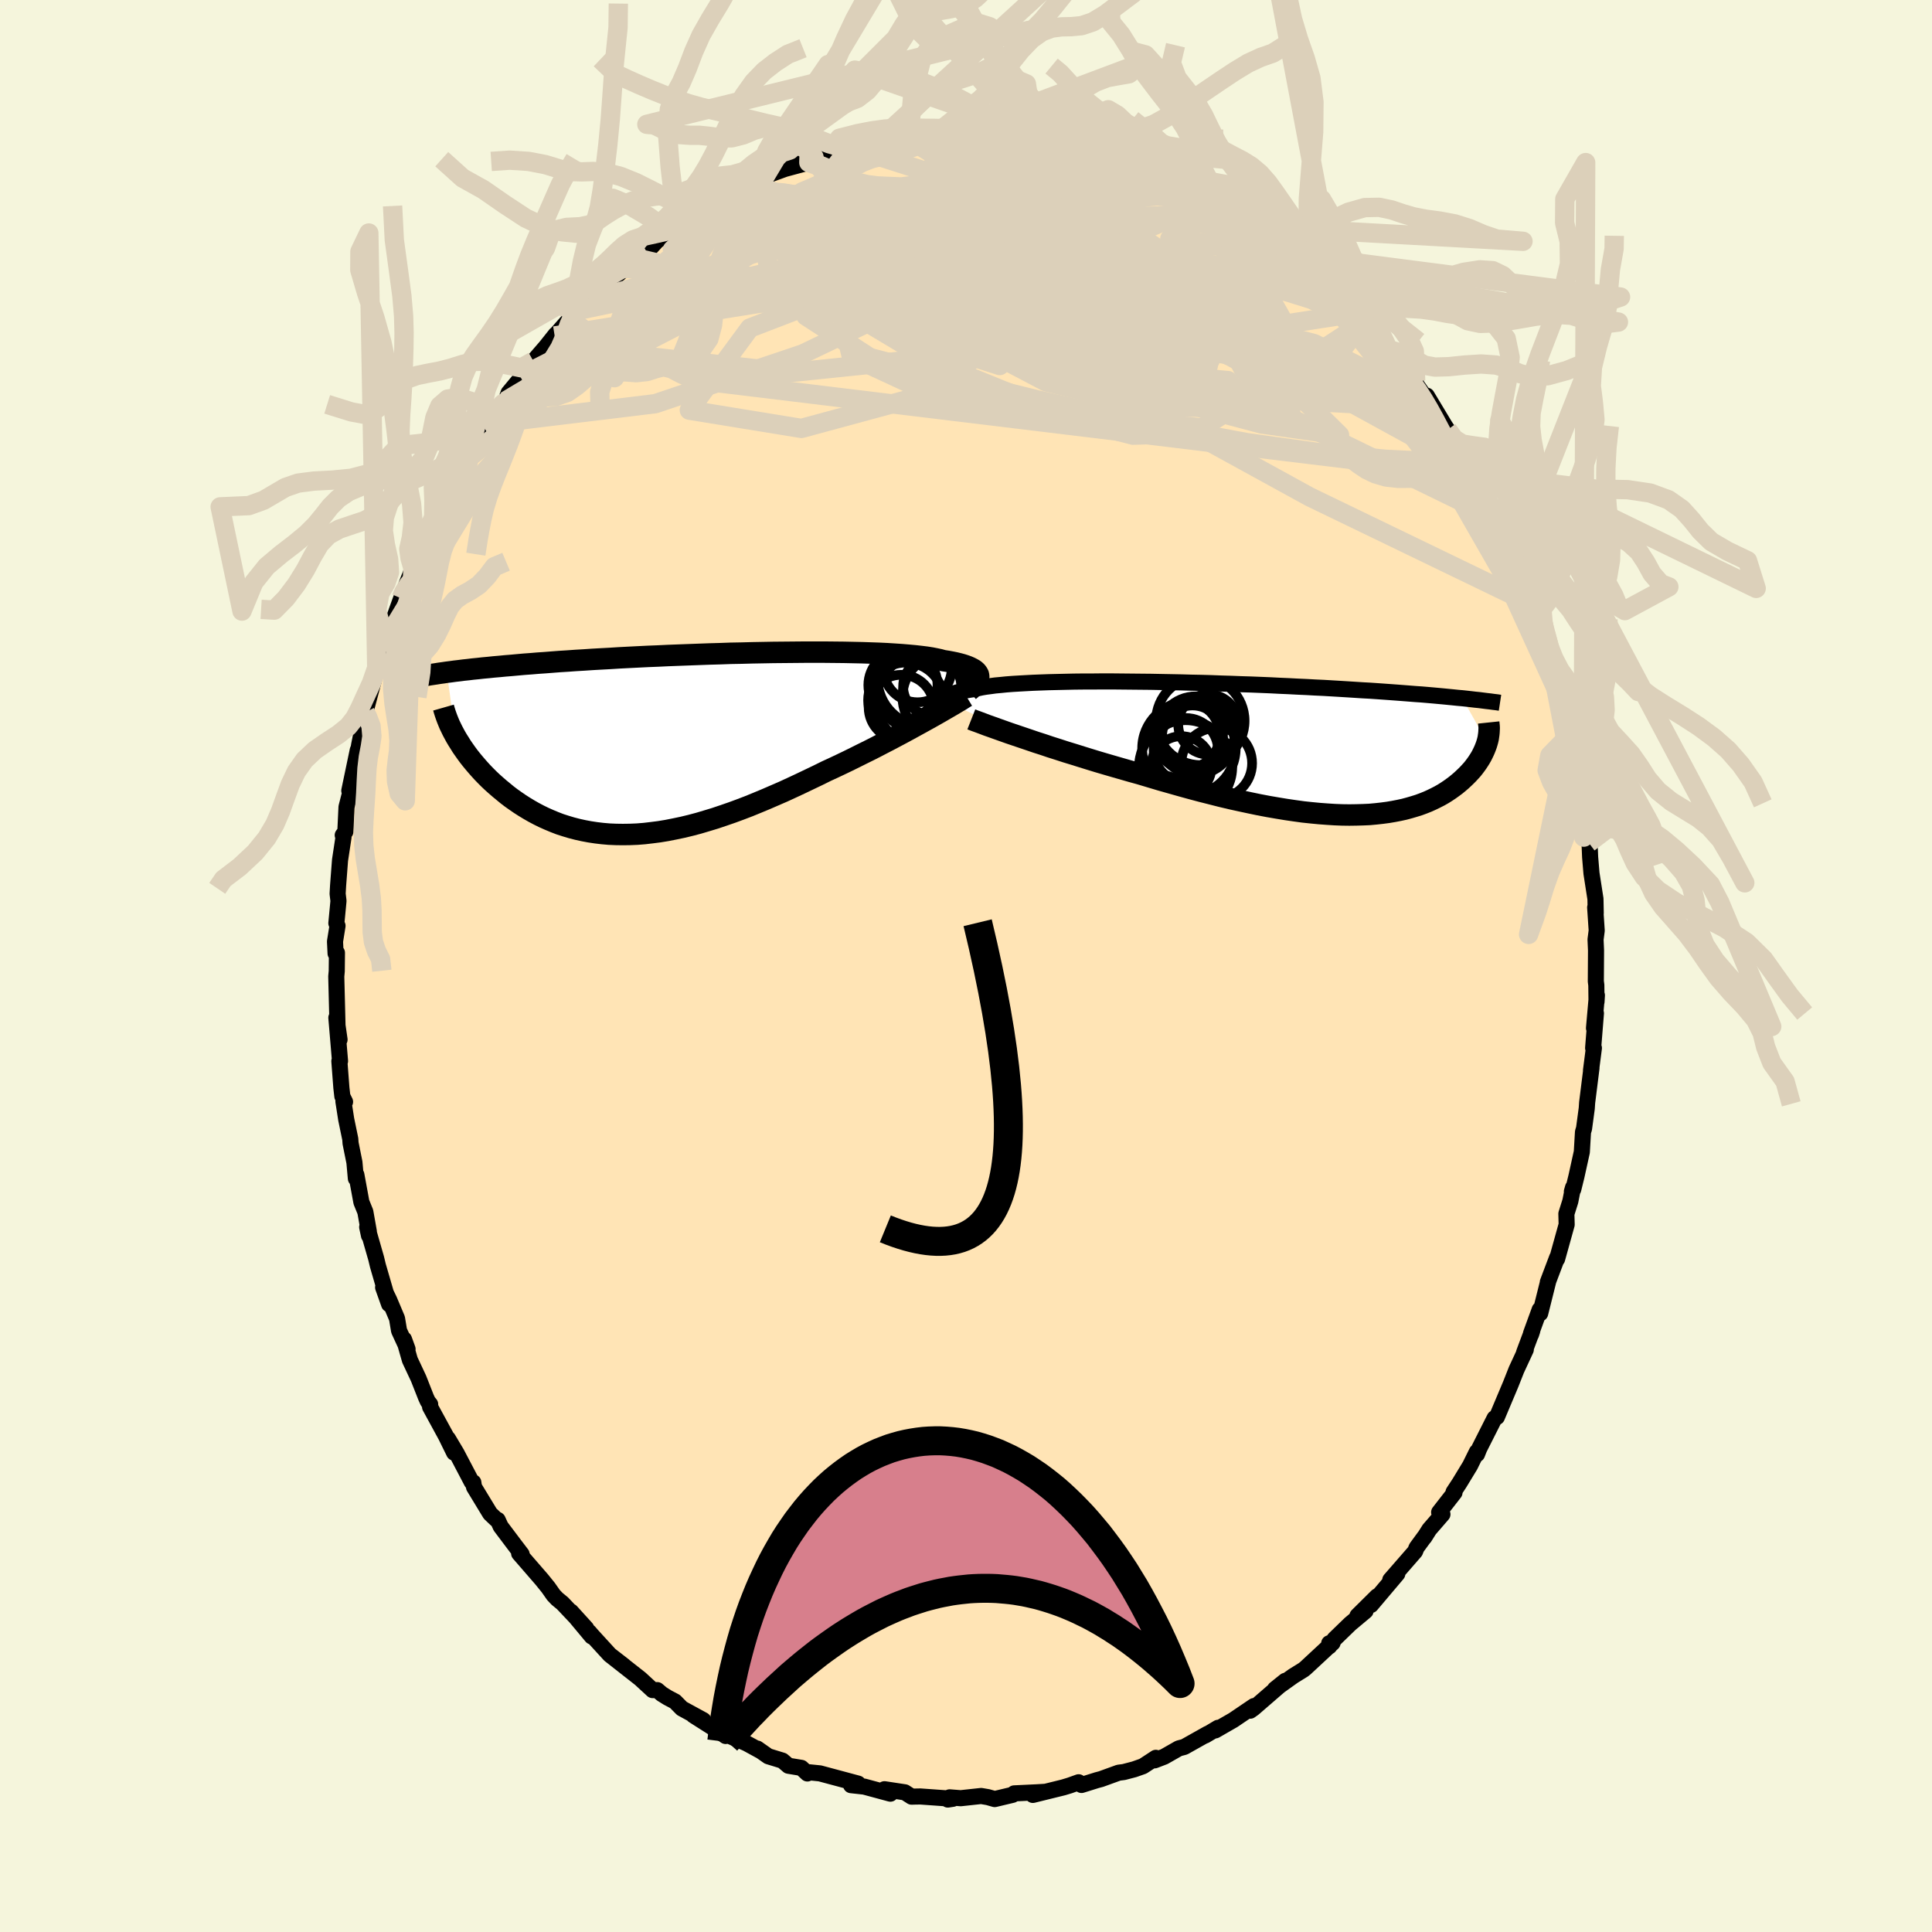 
  <svg viewBox="-100 -100 200 200" xmlns="http://www.w3.org/2000/svg" width="500" height="500" id="face-svg">
    <defs>
      <clipPath id="leftEyeClipPath">
        <polyline points="30.7,-7.04 30.67,-7.17 30.6,-7.3 30.51,-7.43 30.39,-7.55 30.24,-7.67 30.05,-7.78 29.84,-7.89 29.59,-8 29.32,-8.1 29.01,-8.2 28.68,-8.29 28.31,-8.38 27.92,-8.46 27.49,-8.54 27.04,-8.61 26.68,-8.71 26.26,-8.8 25.8,-8.89 25.29,-8.97 24.73,-9.04 24.11,-9.11 23.46,-9.17 22.75,-9.23 22.01,-9.28 21.22,-9.33 20.39,-9.37 19.53,-9.4 18.63,-9.43 17.7,-9.45 16.74,-9.47 15.76,-9.48 14.75,-9.49 13.71,-9.49 12.66,-9.49 11.6,-9.48 10.52,-9.47 9.43,-9.46 8.34,-9.44 7.24,-9.42 6.13,-9.39 5.03,-9.37 3.93,-9.33 2.83,-9.3 1.74,-9.26 0.66,-9.22 -0.41,-9.18 -1.47,-9.14 -2.51,-9.09 -3.53,-9.05 -4.54,-9 -5.53,-8.95 -6.5,-8.9 -7.45,-8.84 -8.38,-8.79 -9.28,-8.74 -10.16,-8.68 -11.02,-8.63 -11.85,-8.57 -12.66,-8.52 -13.44,-8.46 -14.2,-8.4 -14.94,-8.35 -15.65,-8.29 -16.34,-8.24 -17.01,-8.18 -17.66,-8.12 -18.29,-8.07 -18.9,-8.01 -19.49,-7.96 -20.06,-7.9 -20.61,-7.85 -21.15,-7.79 -21.66,-7.74 -22.15,-7.68 -22.63,-7.63 -23.09,-7.57 -23.53,-7.52 -23.96,-7.46 -24.36,-7.41 -23.42,-0.71 -23.23,-0.39 -23.02,-0.06 -22.81,0.28 -22.58,0.61 -22.34,0.95 -22.09,1.29 -21.83,1.62 -21.55,1.96 -21.26,2.3 -20.96,2.64 -20.65,2.98 -20.32,3.32 -19.99,3.65 -19.64,3.98 -19.27,4.31 -18.89,4.64 -18.5,4.96 -18.1,5.29 -17.68,5.61 -17.24,5.92 -16.79,6.23 -16.32,6.53 -15.84,6.82 -15.35,7.1 -14.84,7.37 -14.31,7.63 -13.77,7.87 -13.22,8.1 -12.65,8.32 -12.06,8.51 -11.46,8.69 -10.84,8.85 -10.21,8.99 -9.57,9.11 -8.91,9.21 -8.24,9.29 -7.55,9.35 -6.85,9.38 -6.13,9.39 -5.4,9.38 -4.66,9.35 -3.91,9.29 -3.14,9.2 -2.36,9.1 -1.57,8.97 -0.76,8.81 0.05,8.64 0.88,8.44 1.71,8.22 2.55,7.97 3.41,7.71 4.27,7.42 5.14,7.12 6.01,6.8 6.9,6.46 7.78,6.1 8.67,5.73 9.57,5.34 10.47,4.95 11.36,4.54 12.26,4.12 13.16,3.69 14.06,3.26 14.95,2.82 15.69,2.48 16.43,2.13 17.16,1.78 17.89,1.42 18.61,1.06 19.32,0.71 20.03,0.35 20.72,-0.01 21.4,-0.36 22.06,-0.71 22.72,-1.06 23.35,-1.4 23.97,-1.74 24.57,-2.07 25.15,-2.39" />
      </clipPath>
      <clipPath id="rightEyeClipPath">
        <polyline points="-32.87,-4.97 -32.85,-5.07 -32.81,-5.16 -32.74,-5.25 -32.63,-5.34 -32.51,-5.43 -32.35,-5.51 -32.17,-5.6 -31.96,-5.67 -31.72,-5.75 -31.45,-5.82 -31.15,-5.9 -30.83,-5.96 -30.48,-6.03 -30.1,-6.09 -29.69,-6.15 -29.37,-6.23 -29,-6.31 -28.58,-6.38 -28.12,-6.44 -27.61,-6.51 -27.06,-6.56 -26.47,-6.62 -25.83,-6.67 -25.16,-6.71 -24.44,-6.75 -23.69,-6.79 -22.9,-6.82 -22.08,-6.85 -21.23,-6.87 -20.35,-6.89 -19.45,-6.91 -18.51,-6.92 -17.56,-6.92 -16.59,-6.93 -15.6,-6.93 -14.59,-6.92 -13.57,-6.91 -12.54,-6.9 -11.5,-6.89 -10.46,-6.87 -9.41,-6.85 -8.36,-6.83 -7.31,-6.8 -6.27,-6.78 -5.22,-6.75 -4.19,-6.71 -3.16,-6.68 -2.14,-6.64 -1.14,-6.61 -0.14,-6.57 0.84,-6.53 1.81,-6.48 2.75,-6.44 3.69,-6.39 4.6,-6.35 5.49,-6.3 6.37,-6.26 7.22,-6.21 8.06,-6.16 8.87,-6.11 9.66,-6.06 10.43,-6.01 11.19,-5.97 11.92,-5.92 12.63,-5.87 13.32,-5.82 14,-5.77 14.65,-5.72 15.29,-5.67 15.92,-5.62 16.52,-5.58 17.11,-5.53 17.68,-5.48 18.23,-5.43 18.77,-5.38 19.28,-5.33 19.79,-5.28 20.27,-5.23 20.74,-5.19 23.31,-0.62 23.24,-0.39 23.16,-0.17 23.07,0.06 22.97,0.29 22.86,0.52 22.74,0.76 22.61,0.99 22.46,1.23 22.31,1.46 22.14,1.7 21.96,1.94 21.77,2.18 21.56,2.41 21.34,2.65 21.11,2.88 20.87,3.11 20.61,3.35 20.34,3.58 20.06,3.81 19.75,4.04 19.43,4.27 19.1,4.49 18.75,4.71 18.38,4.92 17.99,5.12 17.58,5.32 17.16,5.51 16.71,5.69 16.25,5.86 15.77,6.01 15.26,6.16 14.74,6.3 14.19,6.42 13.62,6.53 13.03,6.63 12.42,6.71 11.79,6.78 11.14,6.84 10.46,6.87 9.76,6.89 9.04,6.9 8.3,6.89 7.53,6.86 6.75,6.81 5.94,6.75 5.11,6.67 4.26,6.58 3.39,6.46 2.5,6.33 1.59,6.18 0.66,6.02 -0.29,5.84 -1.25,5.64 -2.23,5.43 -3.23,5.21 -4.24,4.97 -5.26,4.71 -6.29,4.45 -7.34,4.17 -8.39,3.88 -9.45,3.58 -10.51,3.28 -11.58,2.96 -12.65,2.64 -13.52,2.4 -14.39,2.15 -15.26,1.9 -16.12,1.65 -16.97,1.4 -17.82,1.14 -18.66,0.88 -19.49,0.62 -20.31,0.37 -21.11,0.11 -21.9,-0.14 -22.67,-0.4 -23.42,-0.64 -24.15,-0.89 -24.86,-1.13" />
      </clipPath>
      <filter id="fuzzy">
        <feTurbulence id="turbulence" baseFrequency="0.05" numOctaves="3" type="noise" result="noise" />
        <feDisplacementMap in="SourceGraphic" in2="noise" scale="2" />
      </filter>
      <linearGradient id="rainbowGradient" x1="0%" y1="0%" x2="100%" y2="0%">
        <stop offset="0%" style="stop-color: rgb(128, 128, 128); stop-opacity: 1" />
        <stop offset="50%" style="stop-color: rgb(44, 34, 43); stop-opacity: 1" />
        <stop offset="100%" style="stop-color: rgb(230, 230, 250); stop-opacity: 1" />
      </linearGradient>
    </defs>
    <rect x="-100" y="-100" width="100%" height="100%" fill="rgb(245, 245, 220)" />
    <polyline id="faceContour" points="65.2,1.59 65.25,1.98 65.27,3.7 65.31,3.03 65.01,6.43 65.21,4.89 64.92,8.49 65,8.49 64.7,10.81 64.75,10.55 64.3,14.14 64.26,14.74 63.98,16.82 63.87,17.19 63.75,19.25 63.19,21.79 62.86,23.13 62.72,23.35 62.84,22.93 62.56,24.35 62.15,25.65 62.18,26.77 61.19,30.33 61.19,30.19 60.23,32.73 60.27,32.64 59.44,35.96 59.39,35.57 58.49,38.04 58.49,38.15 58.62,37.75 57.77,40.02 57.95,39.71 56.98,41.8 56.4,43.27 56.22,43.7 54.96,46.69 54.72,46.81 53.13,49.96 52.9,50.54 52.88,50.3 52.18,51.72 51.08,53.53 50.47,54.46 50.57,54.51 48.98,56.55 49.32,56.76 47.96,58.33 47.45,59.14 47.46,59.1 46.64,60.22 46.49,60.6 43.92,63.55 44.65,62.92 41.92,66.15 42.56,65.25 40.52,67.27 41.36,66.77 39.77,68.1 38.15,69.67 37.61,70.43 37.6,70.11 37.95,70.07 35.13,72.69 34.93,72.85 33.88,73.5 31.99,74.85 33.05,74 30.52,76.19 29.77,76.84 29.42,77.09 29.81,76.61 27.67,78.06 25.81,79.13 26.1,78.86 24.76,79.66 25.02,79.48 22.6,80.84 22.03,80.99 20.52,81.85 19.53,82.23 19.65,81.97 18.32,82.84 17.41,83.16 16.34,83.44 15.8,83.51 13.98,84.17 13.56,84.28 11.96,84.78 11.66,84.5 10.74,84.83 10.08,85.03 6.92,85.81 8.15,85.49 7.31,85.54 4.99,85.65 4.82,85.8 2.97,86.24 2.27,86.04 1.57,85.92 -0.55,86.15 -1.7,86.06 -1.88,86.29 -1.36,86.21 -4.73,85.97 -5.29,85.98 -5.63,85.99 -6.33,85.54 -8.44,85.22 -7.83,85.68 -10.53,84.95 -11.9,84.8 -11.17,84.64 -13.03,84.14 -15.12,83.58 -16.59,83.43 -16.42,83.59 -17.04,83.01 -18.38,82.79 -19,82.26 -20.47,81.81 -21.61,81.01 -21.32,81.23 -22.71,80.47 -25.02,79.47 -24.88,79.71 -25.31,79.42 -28.22,77.57 -27.19,78.07 -29.41,76.86 -30.12,76.14 -30.88,75.74 -31.49,75.36 -31.96,74.96 -32.44,74.96 -33.72,73.78 -36.46,71.63 -35.41,72.44 -36.87,71.31 -38.69,69.32 -39.01,68.95 -38.74,69.41 -40.89,66.83 -39.31,68.57 -41.77,65.97 -42.33,65.51 -42.7,65.12 -43.24,64.35 -43.91,63.52 -46.26,60.81 -46,60.89 -46.8,59.84 -48.17,58.02 -48.48,57.34 -48.65,57.27 -49.26,56.69 -50.93,53.94 -51,53.46 -51.16,53.43 -52.73,50.44 -53.63,48.93 -52.99,50.38 -53.84,48.65 -55.48,45.64 -55.47,45.37 -55.7,45.09 -55.89,44.68 -56.67,42.7 -57.57,40.78 -58.18,38.64 -57.81,39.66 -58.69,37.75 -58.9,36.49 -59.71,34.57 -60.34,33.27 -59.72,35.01 -60.88,31.02 -61.06,30.27 -61.99,27.03 -61.8,27.91 -61.82,27.48 -62.18,25.45 -62.59,24.44 -63.11,21.61 -63.16,22 -63.31,20.33 -63.71,18.34 -63.74,17.91 -64.16,15.88 -64.45,14.02 -64.28,14.06 -64.56,13.49 -64.66,12.61 -64.87,9.85 -64.8,9.84 -65.18,5.35 -64.85,7.62 -65.06,6.24 -65.19,1.08 -65.14,0.53 -65.12,-1.37 -65.26,-1.3 -65.32,-2.54 -65.06,-4.16 -65.18,-4.43 -64.96,-6.74 -65.05,-7.48 -65,-8.34 -64.8,-10.96 -64.44,-13.33 -64.52,-13.54 -64.25,-13.9 -64.13,-16.46 -63.55,-18.72 -63.84,-18.15 -62.96,-22.36 -63.33,-20.25 -62.53,-24.35 -62.83,-22.84 -62.06,-25.95 -62.12,-25.97 -62.19,-26.25 -61.3,-29.59 -61,-30.87 -61.2,-30 -59.9,-33.84 -60.18,-33.52 -59.08,-36.37 -58.47,-38.06 -58.2,-38.8 -58.01,-39.27 -57.26,-41.2 -56.91,-42.11 -56.88,-41.94 -56.69,-42.31 -55.22,-45.87 -55.11,-46.3 -54.22,-47.67 -53.49,-49.21 -53.99,-48.32 -53.27,-49.97 -51.86,-52.28 -51.33,-53.14 -51.15,-53.33 -49.79,-55.58 -49.53,-55.88 -49.67,-56.09 -49.01,-57.11 -47.65,-58.49 -47.35,-59.33 -45.99,-60.97 -46.13,-61.01 -44.78,-62.61 -43.49,-64.1 -42.48,-65.37 -42.58,-65.22 -40.43,-67.66 -41.1,-67.05 -40.06,-67.89 -38.94,-68.91 -37.9,-70.11 -36,-71.79 -36.72,-70.94 -35.1,-72.43 -35.49,-72.24 -33.9,-73.23 -33.06,-73.91 -32,-75.06 -30.65,-75.99 -29.92,-76.21 -29.23,-77.07 -28.87,-77.43 -28.13,-77.88 -26.76,-78.41 -25.27,-79.16 -25.72,-79.12 -24.43,-79.64 -23.68,-80.12 -22.36,-80.95 -20.91,-81.55 -21.11,-81.65 -17.16,-83.09 -18.64,-82.54 -16.27,-83.18 -14.91,-83.98 -15.83,-83.58 -15.8,-83.56 -11.81,-84.7 -11.52,-84.7 -12.87,-84.19 -10.52,-84.74 -9.49,-85.03 -7.98,-85.33 -6.13,-85.75 -5.9,-85.9 -5.63,-85.53 -4.11,-85.79 -2.82,-85.97 -2.18,-85.83 -0.37,-86.28 1.7,-85.96 1.69,-85.89 2.19,-86.19 2.54,-86.06 4.72,-85.79 5.75,-85.82 7.14,-85.41 7.11,-85.42 8.11,-85.26 9.06,-85.4 10.1,-85.21 10.85,-84.68 12.68,-84.33 12.03,-84.51 14.1,-83.96 17.06,-82.86 14.96,-83.65 16.4,-83.48 18.75,-82.4 18.09,-83 19.51,-82.15 20.39,-81.81 22.99,-80.41 22.55,-80.5 23.54,-80.11 24.78,-79.68 25.52,-79.24 26.38,-78.83 27.33,-78.04 27.61,-77.99 29.33,-76.95 31.19,-75.46 31.19,-75.76 30.93,-75.89 33.68,-73.87 34.28,-73.16 33.88,-73.8 35.61,-72.19 36.4,-71.33 37.63,-70.21 38.35,-69.59 40.03,-67.87 40.3,-67.71 40.34,-67.58 41.19,-66.61 42.13,-65.56 43.74,-63.82 45.15,-62.33 44.41,-63.05 46.55,-60.56 46.56,-60.37 46.16,-60.85 48.35,-57.73 47.7,-59.04 49.6,-55.88 49.85,-55.51 50.65,-54.25 51.02,-53.79 51.46,-52.59 52.22,-51.54 52.69,-50.9 52.63,-50.99 52.75,-50.55 54.49,-47.3 55.67,-45.03 55.09,-46.24 55.76,-45.14 56.48,-43 56.64,-43.18 57.35,-41.3 58.64,-37.9 58.87,-37.31 59.04,-36.18 59.03,-36.35 60.01,-34.36 60.33,-32.55 60.25,-32.5 61.31,-29.3 61.75,-28.44 61.69,-28.45 62.17,-26.34 62.34,-25.45 62.51,-23.92 62.96,-22.82 63.42,-20.74 63.44,-19.73 63.88,-18.42 63.88,-17.1 64.23,-15.23 64.48,-13.16 64.46,-12.76 64.5,-13.9 64.61,-11.27 64.75,-9.59 65.16,-6.95 65.19,-5.48 65.13,-6.06 65.29,-3.67 65.17,-2.74 65.22,-1.61 65.2,1.59 65.25,1.98" fill="rgb(255, 228, 181)" stroke="black" stroke-width="1.667" stroke-linejoin="round" filter="url(#fuzzy)" />
    <g transform="translate(30.64 -22.53)">
      <polyline id="rightCountour" points="-32.87,-4.97 -32.85,-5.07 -32.81,-5.16 -32.74,-5.25 -32.63,-5.34 -32.51,-5.43 -32.35,-5.51 -32.17,-5.6 -31.96,-5.67 -31.72,-5.75 -31.45,-5.82 -31.15,-5.9 -30.83,-5.96 -30.48,-6.03 -30.1,-6.09 -29.69,-6.15 -29.37,-6.23 -29,-6.31 -28.58,-6.38 -28.12,-6.44 -27.61,-6.51 -27.06,-6.56 -26.47,-6.62 -25.83,-6.67 -25.16,-6.71 -24.44,-6.75 -23.69,-6.79 -22.9,-6.82 -22.08,-6.85 -21.23,-6.87 -20.35,-6.89 -19.45,-6.91 -18.51,-6.92 -17.56,-6.92 -16.59,-6.93 -15.6,-6.93 -14.59,-6.92 -13.57,-6.91 -12.54,-6.9 -11.5,-6.89 -10.46,-6.87 -9.41,-6.85 -8.36,-6.83 -7.31,-6.8 -6.27,-6.78 -5.22,-6.75 -4.19,-6.71 -3.16,-6.68 -2.14,-6.64 -1.14,-6.61 -0.14,-6.57 0.84,-6.53 1.81,-6.48 2.75,-6.44 3.69,-6.39 4.6,-6.35 5.49,-6.3 6.37,-6.26 7.22,-6.21 8.06,-6.16 8.87,-6.11 9.66,-6.06 10.43,-6.01 11.19,-5.97 11.92,-5.92 12.63,-5.87 13.32,-5.82 14,-5.77 14.65,-5.72 15.29,-5.67 15.92,-5.62 16.52,-5.58 17.11,-5.53 17.68,-5.48 18.23,-5.43 18.77,-5.38 19.28,-5.33 19.79,-5.28 20.27,-5.23 20.74,-5.19 23.31,-0.62 23.24,-0.39 23.16,-0.17 23.07,0.06 22.97,0.29 22.86,0.52 22.74,0.76 22.61,0.99 22.46,1.23 22.31,1.46 22.14,1.7 21.96,1.94 21.77,2.18 21.56,2.41 21.34,2.65 21.11,2.88 20.87,3.11 20.61,3.35 20.34,3.58 20.06,3.81 19.75,4.04 19.43,4.27 19.1,4.49 18.75,4.71 18.38,4.92 17.99,5.12 17.58,5.32 17.16,5.51 16.71,5.69 16.25,5.86 15.77,6.01 15.26,6.16 14.74,6.3 14.19,6.42 13.62,6.53 13.03,6.63 12.42,6.71 11.79,6.78 11.14,6.84 10.46,6.87 9.76,6.89 9.04,6.9 8.3,6.89 7.53,6.86 6.75,6.81 5.94,6.75 5.11,6.67 4.26,6.58 3.39,6.46 2.5,6.33 1.59,6.18 0.66,6.02 -0.29,5.84 -1.25,5.64 -2.23,5.43 -3.23,5.21 -4.24,4.97 -5.26,4.71 -6.29,4.45 -7.34,4.17 -8.39,3.88 -9.45,3.58 -10.51,3.28 -11.58,2.96 -12.65,2.64 -13.52,2.4 -14.39,2.15 -15.26,1.9 -16.12,1.65 -16.97,1.4 -17.82,1.14 -18.66,0.88 -19.49,0.62 -20.31,0.37 -21.11,0.11 -21.9,-0.14 -22.67,-0.4 -23.42,-0.64 -24.15,-0.89 -24.86,-1.13" fill="white" stroke="white" stroke-width="0" stroke-linejoin="round" filter="url(#fuzzy)" />
    </g>
    <g transform="translate(-29.39 -23)">
      <polyline id="leftCountour" points="30.7,-7.04 30.67,-7.17 30.6,-7.3 30.51,-7.43 30.39,-7.55 30.24,-7.67 30.05,-7.78 29.84,-7.89 29.59,-8 29.32,-8.1 29.01,-8.2 28.68,-8.29 28.31,-8.38 27.92,-8.46 27.49,-8.54 27.04,-8.61 26.68,-8.71 26.26,-8.8 25.8,-8.89 25.29,-8.97 24.73,-9.04 24.11,-9.11 23.46,-9.17 22.75,-9.23 22.01,-9.28 21.22,-9.33 20.39,-9.37 19.53,-9.4 18.63,-9.43 17.7,-9.45 16.74,-9.47 15.76,-9.48 14.75,-9.49 13.71,-9.49 12.66,-9.49 11.6,-9.48 10.52,-9.47 9.43,-9.46 8.34,-9.44 7.24,-9.42 6.13,-9.39 5.03,-9.37 3.93,-9.33 2.83,-9.3 1.74,-9.26 0.66,-9.22 -0.41,-9.18 -1.47,-9.14 -2.51,-9.09 -3.53,-9.05 -4.54,-9 -5.53,-8.95 -6.5,-8.9 -7.45,-8.84 -8.38,-8.79 -9.28,-8.74 -10.16,-8.68 -11.02,-8.63 -11.85,-8.57 -12.66,-8.52 -13.44,-8.46 -14.2,-8.4 -14.94,-8.35 -15.65,-8.29 -16.34,-8.24 -17.01,-8.18 -17.66,-8.12 -18.29,-8.07 -18.9,-8.01 -19.49,-7.96 -20.06,-7.9 -20.61,-7.85 -21.15,-7.79 -21.66,-7.74 -22.15,-7.68 -22.63,-7.63 -23.09,-7.57 -23.53,-7.52 -23.96,-7.46 -24.36,-7.41 -23.42,-0.71 -23.23,-0.39 -23.02,-0.06 -22.81,0.28 -22.58,0.61 -22.34,0.95 -22.09,1.29 -21.83,1.62 -21.55,1.96 -21.26,2.3 -20.96,2.64 -20.65,2.98 -20.32,3.32 -19.99,3.65 -19.64,3.98 -19.27,4.31 -18.89,4.64 -18.5,4.96 -18.1,5.29 -17.68,5.61 -17.24,5.92 -16.79,6.23 -16.32,6.53 -15.84,6.82 -15.35,7.1 -14.84,7.37 -14.31,7.63 -13.77,7.87 -13.22,8.1 -12.65,8.32 -12.06,8.51 -11.46,8.69 -10.84,8.85 -10.21,8.99 -9.57,9.11 -8.91,9.21 -8.24,9.29 -7.55,9.35 -6.85,9.38 -6.13,9.39 -5.4,9.38 -4.66,9.35 -3.91,9.29 -3.14,9.2 -2.36,9.1 -1.57,8.97 -0.76,8.81 0.05,8.64 0.88,8.44 1.71,8.22 2.55,7.97 3.41,7.71 4.27,7.42 5.14,7.12 6.01,6.8 6.9,6.46 7.78,6.1 8.67,5.73 9.57,5.34 10.47,4.95 11.36,4.54 12.26,4.12 13.16,3.69 14.06,3.26 14.95,2.82 15.69,2.48 16.43,2.13 17.16,1.78 17.89,1.42 18.61,1.06 19.32,0.71 20.03,0.35 20.72,-0.01 21.4,-0.36 22.06,-0.71 22.72,-1.06 23.35,-1.4 23.97,-1.74 24.57,-2.07 25.15,-2.39" fill="white" stroke="white" stroke-width="0" stroke-linejoin="round" filter="url(#fuzzy)" />
    </g>
    <g transform="translate(30.64 -22.53)">
      <polyline id="rightUpper" points="-31.8,-3.91 -31.99,-4.02 -32.17,-4.13 -32.34,-4.24 -32.48,-4.35 -32.6,-4.46 -32.7,-4.56 -32.78,-4.67 -32.84,-4.77 -32.87,-4.87 -32.87,-4.97 -32.85,-5.07 -32.81,-5.16 -32.74,-5.25 -32.63,-5.34 -32.51,-5.43 -32.35,-5.51 -32.17,-5.6 -31.96,-5.67 -31.72,-5.75 -31.45,-5.82 -31.15,-5.9 -30.83,-5.96 -30.48,-6.03 -30.1,-6.09 -29.69,-6.15 -29.37,-6.23 -29,-6.31 -28.58,-6.38 -28.12,-6.44 -27.61,-6.51 -27.06,-6.56 -26.47,-6.62 -25.83,-6.67 -25.16,-6.71 -24.44,-6.75 -23.69,-6.79 -22.9,-6.82 -22.08,-6.85 -21.23,-6.87 -20.35,-6.89 -19.45,-6.91 -18.51,-6.92 -17.56,-6.92 -16.59,-6.93 -15.6,-6.93 -14.59,-6.92 -13.57,-6.91 -12.54,-6.9 -11.5,-6.89 -10.46,-6.87 -9.41,-6.85 -8.36,-6.83 -7.31,-6.8 -6.27,-6.78 -5.22,-6.75 -4.19,-6.71 -3.16,-6.68 -2.14,-6.64 -1.14,-6.61 -0.14,-6.57 0.84,-6.53 1.81,-6.48 2.75,-6.44 3.69,-6.39 4.6,-6.35 5.49,-6.3 6.37,-6.26 7.22,-6.21 8.06,-6.16 8.87,-6.11 9.66,-6.06 10.43,-6.01 11.19,-5.97 11.92,-5.92 12.63,-5.87 13.32,-5.82 14,-5.77 14.65,-5.72 15.29,-5.67 15.92,-5.62 16.52,-5.58 17.11,-5.53 17.68,-5.48 18.23,-5.43 18.77,-5.38 19.28,-5.33 19.79,-5.28 20.27,-5.23 20.74,-5.19 21.2,-5.14 21.64,-5.09 22.06,-5.04 22.47,-5 22.86,-4.95 23.25,-4.9 23.61,-4.86 23.97,-4.81 24.31,-4.77 24.64,-4.72" fill="none" stroke="black" stroke-width="1.667" stroke-linejoin="round" filter="url(#fuzzy)" />
      <polyline id="rightLower" points="-30.09,-3 -29.76,-2.87 -29.37,-2.73 -28.94,-2.57 -28.47,-2.39 -27.96,-2.21 -27.4,-2.01 -26.81,-1.8 -26.19,-1.58 -25.54,-1.36 -24.86,-1.13 -24.15,-0.89 -23.42,-0.64 -22.67,-0.4 -21.9,-0.14 -21.11,0.11 -20.31,0.37 -19.49,0.62 -18.66,0.88 -17.82,1.14 -16.97,1.4 -16.12,1.65 -15.26,1.9 -14.39,2.15 -13.52,2.4 -12.65,2.64 -11.58,2.96 -10.51,3.28 -9.45,3.58 -8.39,3.88 -7.34,4.17 -6.29,4.45 -5.26,4.71 -4.24,4.97 -3.23,5.21 -2.23,5.43 -1.25,5.64 -0.29,5.84 0.66,6.02 1.59,6.18 2.5,6.33 3.39,6.46 4.26,6.58 5.11,6.67 5.94,6.75 6.75,6.81 7.53,6.86 8.3,6.89 9.04,6.9 9.76,6.89 10.46,6.87 11.14,6.84 11.79,6.78 12.42,6.71 13.03,6.63 13.62,6.53 14.19,6.42 14.74,6.3 15.26,6.16 15.77,6.01 16.25,5.86 16.71,5.69 17.16,5.51 17.58,5.32 17.99,5.12 18.38,4.92 18.75,4.71 19.1,4.49 19.43,4.27 19.75,4.04 20.06,3.81 20.34,3.58 20.61,3.35 20.87,3.11 21.11,2.88 21.34,2.65 21.56,2.41 21.77,2.18 21.96,1.94 22.14,1.7 22.31,1.46 22.46,1.23 22.61,0.99 22.74,0.76 22.86,0.52 22.97,0.29 23.07,0.06 23.16,-0.17 23.24,-0.39 23.31,-0.62 23.37,-0.84 23.42,-1.06 23.45,-1.27 23.48,-1.48 23.5,-1.69 23.51,-1.9 23.52,-2.1 23.51,-2.3 23.49,-2.49 23.47,-2.68" fill="none" stroke="black" stroke-width="2.222" stroke-linejoin="round" filter="url(#fuzzy)" />
      <circle r="3.118" cx="-5.552" cy="-2.479" stroke="black" fill="none" stroke-width="1.0" filter="url(#fuzzy)" clip-path="url(#rightEyeClipPath)" /><circle r="3.128" cx="-8.342" cy="1.866" stroke="black" fill="none" stroke-width="1.0" filter="url(#fuzzy)" clip-path="url(#rightEyeClipPath)" /><circle r="4.582" cx="-6.382" cy="-2.849" stroke="black" fill="none" stroke-width="1.0" filter="url(#fuzzy)" clip-path="url(#rightEyeClipPath)" /><circle r="4.824" cx="-7.902" cy="1.911" stroke="black" fill="none" stroke-width="1.0" filter="url(#fuzzy)" clip-path="url(#rightEyeClipPath)" /><circle r="3.658" cx="-4.682" cy="1.536" stroke="black" fill="none" stroke-width="1.0" filter="url(#fuzzy)" clip-path="url(#rightEyeClipPath)" /><circle r="3.332" cx="-7.882" cy="0.191" stroke="black" fill="none" stroke-width="1.0" filter="url(#fuzzy)" clip-path="url(#rightEyeClipPath)" /><circle r="3.442" cx="-7.817" cy="-1.359" stroke="black" fill="none" stroke-width="1.0" filter="url(#fuzzy)" clip-path="url(#rightEyeClipPath)" /><circle r="4.842" cx="-7.562" cy="-0.004" stroke="black" fill="none" stroke-width="1.0" filter="url(#fuzzy)" clip-path="url(#rightEyeClipPath)" /><circle r="3.152" cx="-7.187" cy="-1.289" stroke="black" fill="none" stroke-width="1.0" filter="url(#fuzzy)" clip-path="url(#rightEyeClipPath)" /><circle r="4.042" cx="-6.842" cy="-1.344" stroke="black" fill="none" stroke-width="1.0" filter="url(#fuzzy)" clip-path="url(#rightEyeClipPath)" />
      </g>
    <g transform="translate(-29.39 -23)">
      <polyline id="leftUpper" points="29.69,-5.48 29.89,-5.65 30.06,-5.82 30.22,-5.98 30.36,-6.14 30.48,-6.3 30.58,-6.46 30.65,-6.61 30.69,-6.76 30.71,-6.9 30.7,-7.04 30.67,-7.17 30.6,-7.3 30.51,-7.43 30.39,-7.55 30.24,-7.67 30.05,-7.78 29.84,-7.89 29.59,-8 29.32,-8.1 29.01,-8.2 28.68,-8.29 28.31,-8.38 27.92,-8.46 27.49,-8.54 27.04,-8.61 26.68,-8.71 26.26,-8.8 25.8,-8.89 25.29,-8.97 24.73,-9.04 24.11,-9.11 23.46,-9.17 22.75,-9.23 22.01,-9.28 21.22,-9.33 20.39,-9.37 19.53,-9.4 18.63,-9.43 17.7,-9.45 16.74,-9.47 15.76,-9.48 14.75,-9.49 13.71,-9.49 12.66,-9.49 11.6,-9.48 10.52,-9.47 9.43,-9.46 8.34,-9.44 7.24,-9.42 6.13,-9.39 5.03,-9.37 3.93,-9.33 2.83,-9.3 1.74,-9.26 0.66,-9.22 -0.41,-9.18 -1.47,-9.14 -2.51,-9.09 -3.53,-9.05 -4.54,-9 -5.53,-8.95 -6.5,-8.9 -7.45,-8.84 -8.38,-8.79 -9.28,-8.74 -10.16,-8.68 -11.02,-8.63 -11.85,-8.57 -12.66,-8.52 -13.44,-8.46 -14.2,-8.4 -14.94,-8.35 -15.65,-8.29 -16.34,-8.24 -17.01,-8.18 -17.66,-8.12 -18.29,-8.07 -18.9,-8.01 -19.49,-7.96 -20.06,-7.9 -20.61,-7.85 -21.15,-7.79 -21.66,-7.74 -22.15,-7.68 -22.63,-7.63 -23.09,-7.57 -23.53,-7.52 -23.96,-7.46 -24.36,-7.41 -24.76,-7.35 -25.13,-7.3 -25.5,-7.24 -25.84,-7.19 -26.17,-7.14 -26.49,-7.08 -26.8,-7.03 -27.09,-6.98 -27.37,-6.93 -27.64,-6.87" fill="none" stroke="black" stroke-width="2.222" stroke-linejoin="round" filter="url(#fuzzy)" />
      <polyline id="leftLower" points="29.44,-4.89 29.16,-4.72 28.85,-4.52 28.49,-4.31 28.11,-4.08 27.68,-3.83 27.23,-3.57 26.75,-3.29 26.24,-3 25.71,-2.7 25.15,-2.39 24.57,-2.07 23.97,-1.74 23.35,-1.4 22.72,-1.06 22.06,-0.71 21.4,-0.36 20.72,-0.01 20.03,0.35 19.32,0.71 18.61,1.06 17.89,1.42 17.16,1.78 16.43,2.13 15.69,2.48 14.95,2.82 14.06,3.26 13.16,3.69 12.26,4.12 11.36,4.54 10.47,4.95 9.57,5.34 8.67,5.73 7.78,6.1 6.9,6.46 6.01,6.8 5.14,7.12 4.27,7.42 3.41,7.71 2.55,7.97 1.71,8.22 0.88,8.44 0.05,8.64 -0.76,8.81 -1.57,8.97 -2.36,9.1 -3.14,9.2 -3.91,9.29 -4.66,9.35 -5.4,9.38 -6.13,9.39 -6.85,9.38 -7.55,9.35 -8.24,9.29 -8.91,9.21 -9.57,9.11 -10.21,8.99 -10.84,8.85 -11.46,8.69 -12.06,8.51 -12.65,8.32 -13.22,8.1 -13.77,7.87 -14.31,7.63 -14.84,7.37 -15.35,7.1 -15.84,6.82 -16.32,6.53 -16.79,6.23 -17.24,5.92 -17.68,5.61 -18.1,5.29 -18.5,4.96 -18.89,4.64 -19.27,4.31 -19.64,3.98 -19.99,3.65 -20.32,3.32 -20.65,2.98 -20.96,2.64 -21.26,2.3 -21.55,1.96 -21.83,1.62 -22.09,1.29 -22.34,0.95 -22.58,0.61 -22.81,0.28 -23.02,-0.06 -23.23,-0.39 -23.42,-0.71 -23.6,-1.04 -23.77,-1.36 -23.92,-1.67 -24.07,-1.98 -24.2,-2.29 -24.32,-2.59 -24.43,-2.89 -24.53,-3.18 -24.62,-3.47 -24.7,-3.75" fill="none" stroke="black" stroke-width="2.222" stroke-linejoin="round" filter="url(#fuzzy)" />
      <circle r="3.006" cx="25.888" cy="-5.944" stroke="black" fill="none" stroke-width="1.0" filter="url(#fuzzy)" clip-path="url(#leftEyeClipPath)" /><circle r="4.492" cx="24.688" cy="-6.289" stroke="black" fill="none" stroke-width="1.0" filter="url(#fuzzy)" clip-path="url(#leftEyeClipPath)" /><circle r="3.902" cx="23.158" cy="-4.509" stroke="black" fill="none" stroke-width="1.0" filter="url(#fuzzy)" clip-path="url(#leftEyeClipPath)" /><circle r="4.552" cx="27.363" cy="-4.839" stroke="black" fill="none" stroke-width="1.0" filter="url(#fuzzy)" clip-path="url(#leftEyeClipPath)" /><circle r="3.58" cx="22.858" cy="-6.079" stroke="black" fill="none" stroke-width="1.0" filter="url(#fuzzy)" clip-path="url(#leftEyeClipPath)" /><circle r="4.552" cx="24.668" cy="-5.874" stroke="black" fill="none" stroke-width="1.0" filter="url(#fuzzy)" clip-path="url(#leftEyeClipPath)" /><circle r="3.376" cx="22.688" cy="-3.769" stroke="black" fill="none" stroke-width="1.0" filter="url(#fuzzy)" clip-path="url(#leftEyeClipPath)" /><circle r="3.538" cx="24.373" cy="-7.839" stroke="black" fill="none" stroke-width="1.0" filter="url(#fuzzy)" clip-path="url(#leftEyeClipPath)" /><circle r="4.686" cx="24.768" cy="-4.504" stroke="black" fill="none" stroke-width="1.0" filter="url(#fuzzy)" clip-path="url(#leftEyeClipPath)" /><circle r="4.97" cx="25.208" cy="-6.774" stroke="black" fill="none" stroke-width="1.0" filter="url(#fuzzy)" clip-path="url(#leftEyeClipPath)" />
    </g>
    <g id="hairs">
      <polyline points="50.65,-54.25 10.15,-71.84 4.81,-79.36 7.19,-81.65 9.15,-81.05 10.14,-78.71 11.84,-75.37 15.5,-71.65 20.63,-68.24 25.06,-65.97 26.33,-65.61 23.25,-67.5 16.73,-71.13 8.96,-75.24 1.72,-78.49 -4.18,-80.15 -6.49,-80.15 2.94,-77.85 38.35,-69.59" fill="none" stroke="rgb(220, 208, 186)" stroke-width="2" stroke-linejoin="round" filter="url(#fuzzy)" /><polyline points="12.68,-84.33 -3.15,-80.8 -8.77,-74.07 -2.7,-68.6 5.5,-66.06 11.41,-66.03 15.19,-67.43 17.62,-69.52 18.48,-71.83 17.14,-73.98 13.29,-75.69 7.29,-76.93 0.17,-77.85 -6.52,-78.59 -11.02,-79.18 -12.04,-79.69 -9.57,-80.3 -5.72,-80.77 -1.52,-80.57 20.39,-81.81" fill="none" stroke="rgb(220, 208, 186)" stroke-width="2" stroke-linejoin="round" filter="url(#fuzzy)" /><polyline points="31.19,-75.46 39,-67.66 40.15,-65.43 38.9,-63.76 36.06,-60.51 29.48,-57.82 19.03,-57.86 8.27,-60.48 2.15,-63.7 3.43,-65.45 10.87,-65.01 19.84,-63.28 25.07,-62.1 23.68,-62.74 17.21,-64.59 11.68,-64.7 15.55,-59.56 35.57,-48.57 58.87,-37.31" fill="none" stroke="rgb(220, 208, 186)" stroke-width="2" stroke-linejoin="round" filter="url(#fuzzy)" /><polyline points="60.25,-32.5 47.93,-54 43.99,-59.24 40.29,-60.36 34.26,-62.69 27.09,-66.53 20.49,-70.47 15.25,-73.18 11.2,-74.03 7.72,-73.16 4.32,-71.27 0.91,-69.27 -2.51,-67.89 -6.18,-67.44 -10.5,-67.68 -15.54,-68.16 -20.58,-68.57 -23.92,-69.07 -23.39,-70.14 -17.2,-71.94 -4.97,-73.64 11.4,-73.54 27.42,-70.93 35.89,-69.31 27.61,-77.99" fill="none" stroke="rgb(220, 208, 186)" stroke-width="2" stroke-linejoin="round" filter="url(#fuzzy)" /><polyline points="-35.49,-72.24 2.08,-69.34 16.73,-63.47 16.5,-62.92 15.97,-64.07 20.07,-64.37 26.7,-63.35 32.4,-61.71 34.94,-60.64 33.42,-61.26 27.77,-64.09 18.65,-68.61 7.55,-73.47 -3.55,-77.26 -12.77,-79.33 -19.01,-79.96 -22.41,-79.83 -23.83,-79.66 -21.11,-81.65" fill="none" stroke="rgb(220, 208, 186)" stroke-width="2" stroke-linejoin="round" filter="url(#fuzzy)" /><polyline points="-47.65,-58.49 -19.44,-75.4 -9.04,-79.42 -6.37,-78.26 -5.55,-76.18 -5.45,-74.74 -6.26,-74.04 -6.93,-73.53 -5.53,-72.53 -0.91,-70.74 6.29,-68.55 13.85,-66.95 19.24,-66.9 20.98,-68.67 19.36,-71.56 16,-74.27 12.73,-75.58 10.69,-74.98 10.28,-72.88 11.78,-70.57 15.58,-69.78 21.4,-71.43 29.35,-72.53 42.13,-65.56" fill="none" stroke="rgb(220, 208, 186)" stroke-width="2" stroke-linejoin="round" filter="url(#fuzzy)" /><polyline points="19.51,-82.15 -22.38,-66.04 -28.64,-57.54 -17.04,-55.65 -3.86,-59.22 3.67,-65.18 6.37,-70.38 7.74,-73.17 9.66,-73.58 11.49,-72.57 11.67,-71.06 9.83,-69.36 7.52,-67.2 7.19,-64.38 10.35,-61.32 16.59,-59.03 23.63,-58.4 28.21,-59.37 27.12,-60.6 16.11,-61.61 -28.87,-77.43" fill="none" stroke="rgb(220, 208, 186)" stroke-width="2" stroke-linejoin="round" filter="url(#fuzzy)" /><polyline points="14.1,-83.96 -16.57,-67.29 -7.69,-61.52 5.49,-58.64 9.65,-57.74 5.03,-59.09 -3.28,-62.46 -10.61,-66.84 -14.77,-70.94 -15.5,-73.8 -13.34,-74.97 -8.71,-74.45 -1.98,-72.58 6.13,-69.93 14.31,-67.21 20.9,-65.04 24.4,-63.77 23.64,-63.39 17.84,-63.69 6.94,-64.6 -7.13,-66.27 -19.73,-68.93 -26.07,-71.78 -29.59,-70.39 -51.86,-52.28" fill="none" stroke="rgb(220, 208, 186)" stroke-width="2" stroke-linejoin="round" filter="url(#fuzzy)" /><polyline points="-49.67,-56.09 -20.99,-70.86 -18,-72.56 -13.24,-69.27 -3.18,-65.2 7.26,-62.88 13.55,-63.01 14.95,-65.07 13.46,-68.13 11.35,-71.32 9.83,-73.97 9.13,-75.54 9.06,-75.6 9.3,-74 9.49,-71.13 9.48,-67.94 9.55,-65.65 10.17,-65.01 10.74,-65.7 8.21,-67.03 1.44,-70.63 19.51,-82.15" fill="none" stroke="rgb(220, 208, 186)" stroke-width="2" stroke-linejoin="round" filter="url(#fuzzy)" /><polyline points="41.19,-66.61 24.43,-55.71 -0.93,-58.03 -11.87,-63.1 -12.75,-66.72 -8.37,-68.3 -1.18,-68.8 6.98,-69.19 14.35,-69.88 19.69,-70.87 22.64,-72.01 23.73,-73.02 23.93,-73.42 24.16,-72.66 24.84,-70.37 26.2,-66.54 28.73,-61.71 32.19,-57.89 33.17,-59.48 27.13,-70.23 27.61,-77.99" fill="none" stroke="rgb(220, 208, 186)" stroke-width="2" stroke-linejoin="round" filter="url(#fuzzy)" /><polyline points="-11.81,-84.7 3.92,-79.66 16.2,-75.18 18.67,-73.54 15.17,-72.9 10.37,-72.44 6.86,-72.33 4.95,-72.88 3.95,-74.15 3.17,-75.88 2.3,-77.67 1.24,-79.01 0.02,-79.38 -1.28,-78.38 -2.33,-75.88 -2.55,-72.23 -1.2,-68.24 2.43,-64.75 8.96,-61.98 18.77,-59.25 30.61,-56.11 38.67,-54.96 31.21,-62.31 -6.13,-85.75" fill="none" stroke="rgb(220, 208, 186)" stroke-width="2" stroke-linejoin="round" filter="url(#fuzzy)" /><polyline points="-41.1,-67.05 -36.46,-63.48 -18.25,-61.43 -0.77,-63.23 9.46,-66.2 12.69,-68.36 10.51,-69.74 4.79,-71.15 -2.11,-72.93 -7.85,-74.7 -10.91,-75.64 -10.9,-75.04 -8.24,-72.68 -3.68,-69.08 2.06,-65.51 8.3,-63.56 13.96,-64.32 17.05,-67.43 14.44,-70.64 2.34,-71.21 -21.15,-68.64 -42.58,-65.22" fill="none" stroke="rgb(220, 208, 186)" stroke-width="2" stroke-linejoin="round" filter="url(#fuzzy)" /><polyline points="-49.79,-55.58 -25.51,-70.12 -3.49,-73.86 5.34,-73.78 2.2,-73.24 -4.55,-72.6 -7.33,-71.33 -3.75,-69.2 3.41,-66.9 9.27,-65.73 10.57,-66.72 7.71,-69.72 3.5,-73.26 -0.05,-75.56 -2.9,-75.59 -2.7,-73.27 11.92,-67.3 55.09,-46.24" fill="none" stroke="rgb(220, 208, 186)" stroke-width="2" stroke-linejoin="round" filter="url(#fuzzy)" /><polyline points="52.22,-51.54 13.3,-72.87 -5.9,-79.03 -16.3,-78.33 -20.85,-74.82 -20.3,-71.32 -16.66,-69.54 -12.76,-69.9 -10.4,-71.85 -9.69,-74.42 -9.76,-76.74 -9.75,-78.3 -9.11,-79.02 -7.47,-79.1 -4.6,-78.73 -1.07,-77.97 1.38,-76.81 0.41,-75.43 -5.21,-74.25 -14.83,-73.11 -28.78,-69.85 -46.13,-61.01" fill="none" stroke="rgb(220, 208, 186)" stroke-width="2" stroke-linejoin="round" filter="url(#fuzzy)" /><polyline points="40.34,-67.58 8.89,-62.71 13.52,-61.32 13.02,-63.58 7.8,-67.09 4.21,-69.31 3.97,-69.44 5.36,-68.4 6.83,-67.62 8.52,-67.72 11.73,-68.02 17.25,-67.24 24.37,-64.74 30.8,-61.23 33.77,-58.46 31.58,-57.89 25.26,-59.51 19.37,-61.44 20.29,-61.25 30.81,-58.7 43.29,-58.04 46.55,-60.56" fill="none" stroke="rgb(220, 208, 186)" stroke-width="2" stroke-linejoin="round" filter="url(#fuzzy)" /><polyline points="-28.13,-77.88 -18.38,-75.2 -7.68,-67.56 2.3,-62.9 3.49,-62.16 -2.54,-64.1 -10.05,-67.23 -14.89,-70.58 -16.04,-73.62 -14.37,-75.97 -10.93,-77.27 -6.08,-77.31 0.27,-76.14 7.92,-74.15 15.89,-71.9 22.59,-69.88 26.48,-68.35 26.86,-67.41 24.33,-67.05 20.9,-67.23 19.32,-67.8 20.83,-68.86 21.37,-71.15 9.88,-74.88 -28.87,-77.43" fill="none" stroke="rgb(220, 208, 186)" stroke-width="2" stroke-linejoin="round" filter="url(#fuzzy)" /><polyline points="-30.65,-75.99 11.62,-71.53 26.12,-64.48 24.88,-61.9 17.45,-63.85 9.29,-67.85 2.91,-71.89 -0.49,-74.83 -0.4,-76.23 2.84,-76.14 8.06,-75 13.5,-73.52 17.53,-72.34 19.22,-71.72 18.57,-71.48 16.19,-71.27 12.81,-70.83 8.88,-70.15 4.52,-69.27 -0.63,-68.35 -7.33,-67.86 -16.15,-68.66 -25.54,-71.07 -30.39,-74.15 -24.43,-79.64" fill="none" stroke="rgb(220, 208, 186)" stroke-width="2" stroke-linejoin="round" filter="url(#fuzzy)" /><polyline points="40.34,-67.58 20.27,-73.83 -0.43,-76.22 -8.18,-76.71 -4.23,-76.79 4.82,-76.98 13.32,-77.31 18.78,-77.62 21.11,-77.67 20.94,-77.28 18.93,-76.42 16.23,-75.05 15.12,-72.97 18.34,-70.07 26.48,-66.9 36.04,-64.43 43.55,-60.62 55.67,-45.03" fill="none" stroke="rgb(220, 208, 186)" stroke-width="2" stroke-linejoin="round" filter="url(#fuzzy)" /><polyline points="7.14,-85.41 -14,-75.88 -3.43,-69.06 15.35,-62.98 28.87,-58.79 33.65,-57.14 31.35,-57.51 25.11,-59.11 17.7,-61.54 11.02,-64.63 6.36,-68.09 4.55,-71.35 5.72,-73.74 8.98,-74.83 12.68,-74.6 15.34,-73.38 16.6,-71.63 17.32,-69.75 18.21,-68.15 17.86,-67.55 12.37,-69.18 -0.35,-74.03 -13.48,-80.5 -15.83,-83.58" fill="none" stroke="rgb(220, 208, 186)" stroke-width="2" stroke-linejoin="round" filter="url(#fuzzy)" /><polyline points="-38.94,-68.91 -11.24,-76.81 4.34,-74.55 9.22,-69.97 10.15,-67.65 9.31,-68.34 6.43,-70.44 2.5,-72.06 0.32,-72.33 2.44,-71.4 9.23,-69.81 18.57,-67.98 27.24,-66.19 32.92,-64.63 35.45,-63.46 36.91,-62.29 40.08,-60 46.15,-54.96 53.52,-45.28 62.17,-26.34" fill="none" stroke="rgb(220, 208, 186)" stroke-width="2" stroke-linejoin="round" filter="url(#fuzzy)" /><polyline points="-22.36,-80.95 -12.02,-77.59 4.35,-75.85 13.61,-74.88 14.97,-75.44 10.88,-77.31 5.15,-79.34 1.23,-80.62 0.77,-80.93 3.3,-80.39 7.01,-79 10.04,-76.45 11.45,-72.58 11.7,-67.94 12.78,-64.23 15.98,-63.56 12.66,-67.13 -29.23,-77.07" fill="none" stroke="rgb(220, 208, 186)" stroke-width="2" stroke-linejoin="round" filter="url(#fuzzy)" /><polyline points="-49.67,-56.09 -32.17,-58.21 -16.88,-63.37 -8.54,-67.37 0.16,-68.94 10.11,-68.37 18.43,-67.09 22.24,-66.6 20.58,-67.31 14.99,-68.44 8.83,-68.8 5.69,-67.88 7.44,-66.31 13.16,-65.26 19.64,-65.37 23.19,-65.99 21.55,-65.75 14.77,-64.18 5.67,-63.09 -2.67,-65.84 -33.9,-73.23" fill="none" stroke="rgb(220, 208, 186)" stroke-width="2" stroke-linejoin="round" filter="url(#fuzzy)" /><polyline points="-24.43,-79.64 -15.89,-71.25 2.33,-66.15 12.23,-61.35 17.56,-57.35 19.75,-55.03 17.29,-54.95 10.01,-56.85 0.39,-59.7 -7.87,-62.21 -11.73,-63.41 -9.9,-62.97 -2.94,-61.16 7.32,-58.62 18.63,-56.11 29.07,-54.18 37.45,-53.02 43.38,-52.46 47.03,-52.28 48.64,-52.65 48.12,-54.18 44.5,-57.5 33.79,-64.76 2.54,-86.06" fill="none" stroke="rgb(220, 208, 186)" stroke-width="2" stroke-linejoin="round" filter="url(#fuzzy)" /><polyline points="64.46,-12.76 66.07,-13.98 65.63,-15.32 65.06,-16.72 64.74,-18.14 64.63,-19.56 64.67,-21 64.82,-22.51 65.08,-24.06 65.4,-25.62 65.73,-27.15 66.06,-28.62 66.32,-30.01 66.49,-31.38 66.56,-33.06 66.45,-35.85" fill="none" stroke="rgb(220, 208, 186)" stroke-width="2" stroke-linejoin="round" filter="url(#fuzzy)" /><polyline points="16.1,-81.98 15.55,-82.19 15.06,-82.4 14.21,-82.73 13.2,-83.1 12.21,-83.45 11.26,-83.76 10.35,-84.06 9.48,-84.34 8.63,-84.6 7.8,-84.83 6.96,-85.03 6.07,-85.19 5.12,-85.34 4.14,-85.49 3.19,-85.66 2.36,-85.82 1.68,-85.94 0.95,-86.06 -0.37,-86.28 -2.18,-85.83 -0.53,-86.29 0.68,-86.59 1.57,-86.78 2.39,-87.06 3.29,-87.5 4.29,-88.08 5.33,-88.63 6.33,-89.02 7.29,-89.21 8.2,-89.27 9.12,-89.37 10.09,-89.64 11.13,-90.14 12.24,-90.81 13.41,-91.49 14.62,-91.96 15.82,-92.18 16.87,-92.36 17.58,-92.92 18.37,-93.54 -2.18,-85.83 -0.56,-85.93 0.65,-85.83 1.51,-85.62 2.26,-85.27 3.06,-84.81 3.96,-84.29 4.91,-83.8 5.83,-83.41 6.68,-83.14 7.49,-82.97 8.28,-82.78 9.07,-82.45 9.89,-81.87 10.68,-81.06 11.32,-80.19 11.32,-79.53" fill="none" stroke="rgb(220, 208, 186)" stroke-width="2" stroke-linejoin="round" filter="url(#fuzzy)" /><polyline points="-2.18,-85.83 -2.98,-85.36 -3.96,-85.22 -4.88,-84.99 -5.75,-84.66 -6.66,-84.34 -7.67,-84.07 -8.72,-83.84 -9.76,-83.57 -10.72,-83.2 -11.6,-82.73 -12.42,-82.19 -13.23,-81.64 -14.02,-81.16 -14.79,-80.79 -15.54,-80.47 -16.31,-80.08 -17.13,-79.53 -18.07,-78.77 -19.11,-77.84 -19.73,-76.94" fill="none" stroke="rgb(220, 208, 186)" stroke-width="2" stroke-linejoin="round" filter="url(#fuzzy)" /><polyline points="-2.82,-85.97 -1.86,-85.97 -0.62,-86.02 0.49,-86.03 1.4,-86.02 2.2,-86 3.04,-85.95 3.97,-85.87 4.95,-85.76 5.91,-85.64 6.8,-85.52 7.61,-85.41 8.4,-85.33 9.22,-85.23 10.07,-85.05 10.85,-84.68 -4.11,-85.79 -2.97,-84.52 -1.82,-83.06 -0.66,-82.05 0.36,-81.35 1.25,-80.81 2.07,-80.39 2.91,-80.12 3.8,-80.07 4.72,-80.22 5.62,-80.43 6.47,-80.48 7.25,-80.21 7.97,-79.56 8.66,-78.56 9.34,-77.24 9.99,-75.76 10.67,-74.33 11.49,-73.21 12.68,-72.17 14.5,-70.42" fill="none" stroke="rgb(220, 208, 186)" stroke-width="2" stroke-linejoin="round" filter="url(#fuzzy)" /><polyline points="-4.11,-85.79 -3,-86.22 -1.84,-87.15 -0.63,-88.12 0.48,-88.93 1.48,-89.7 2.45,-90.66 3.47,-91.92 4.56,-93.39 5.69,-94.81 6.8,-95.96 7.86,-96.71 8.88,-97.09 9.87,-97.22 10.89,-97.24 11.96,-97.34 13.13,-97.73 14.42,-98.51 15.83,-99.57 17.28,-100.66 18.58,-101.68 19.49,-103 20.58,-104.77" fill="none" stroke="rgb(220, 208, 186)" stroke-width="2" stroke-linejoin="round" filter="url(#fuzzy)" /><polyline points="-5.63,-85.53 -4.29,-85.73 -3.08,-85.86 -1.88,-85.94 -0.71,-85.99 0.36,-86.01 1.33,-86 2.24,-85.97 3.15,-85.92 4.09,-85.84 5.04,-85.74 5.98,-85.62 6.9,-85.5 7.78,-85.37 8.65,-85.23 9.54,-85.07 10.44,-84.87 11.38,-84.64 12.35,-84.38 13.35,-84.1 14.34,-83.82 15.26,-83.56 16.08,-83.35 17.02,-83.08 18.75,-82.4 -5.9,-85.9 -5.24,-85.24 -4.21,-84.84 -3.09,-84.82 -1.94,-84.94 -0.81,-84.99 0.24,-84.89 1.19,-84.7 2.08,-84.5 2.97,-84.34 3.88,-84.18 4.82,-84.02 5.74,-83.83 6.62,-83.65 7.46,-83.47 8.27,-83.28 9.09,-82.99 9.94,-82.52 10.77,-81.93 11.48,-81.4 11.56,-81.18 -5.9,-85.9 -5.49,-90.35 -4.58,-93.91 -3.42,-95.55 -2.15,-96.27 -0.86,-96.84 0.34,-97.36 1.43,-97.55 2.44,-97.24 3.45,-96.59 4.5,-96.06 5.61,-96.07 6.76,-96.73 7.91,-97.89 9.06,-99.27 10.23,-100.73 11.49,-102.39 12.86,-104.41 14.33,-106.72 15.86,-108.83 17.42,-110.05 18.98,-110.17 20.33,-110.22 20.04,-112.03 -9.49,-85.03 -10.64,-84.78 -11.55,-84.68 -12.34,-84.71 -13.22,-84.85 -14.2,-85.13 -15.21,-85.53 -16.21,-85.96 -17.24,-86.36 -18.33,-86.68 -19.52,-86.96 -20.81,-87.25 -22.16,-87.58 -23.54,-87.94 -24.89,-88.29 -26.19,-88.6 -27.45,-88.91 -28.68,-89.26 -29.92,-89.67 -31.21,-90.15 -32.53,-90.68 -33.84,-91.24 -35.07,-91.79 -36.26,-92.35 -37.85,-93.86" fill="none" stroke="rgb(220, 208, 186)" stroke-width="2" stroke-linejoin="round" filter="url(#fuzzy)" /><polyline points="-12.87,-84.19 -12.35,-84.29 -12.92,-83.56 -13.75,-82.43 -14.53,-81.45 -15.29,-80.85 -16.09,-80.5 -16.95,-80.14 -17.85,-79.57 -18.75,-78.76 -19.66,-77.82 -20.55,-76.87 -21.43,-76.02 -22.27,-75.3 -23.08,-74.69 -23.83,-74.12 -24.52,-73.45 -25.11,-72.57 -25.57,-71.36 -25.87,-69.83 -26.05,-68.08 -26.24,-66.34 -26.62,-64.91 -27.31,-63.92 -27.9,-62.38" fill="none" stroke="rgb(220, 208, 186)" stroke-width="2" stroke-linejoin="round" filter="url(#fuzzy)" /><polyline points="-12.87,-84.19 -11.05,-84.73 -9.63,-85.41 -8.39,-86.15 -7.32,-86.9 -6.37,-87.73 -5.48,-88.65 -4.55,-89.59 -3.53,-90.45 -2.42,-91.12 -1.25,-91.6 -0.09,-91.96 0.97,-92.31 1.9,-92.71 2.77,-93.16 3.76,-93.75 5.05,-94.8 6.48,-96.85 -33.04,-87.13 -32.3,-87.07 -31.04,-86.46 -29.76,-86.08 -28.64,-86 -27.62,-86 -26.57,-85.89 -25.43,-85.73 -24.25,-85.73 -23.07,-86.03 -21.9,-86.52 -20.7,-86.84 -19.42,-86.63 -18.11,-85.83 -16.9,-84.81 -16.05,-84.08 -15.74,-83.74 -15.8,-83.56 -16.27,-83.18 -16.15,-86.73 -15.77,-87.47 -15.07,-88.26 -14.19,-88.93 -13.23,-89.24 -12.26,-89.43 -11.25,-89.81 -10.21,-90.61 -9.17,-91.84 -8.14,-93.4 -7.14,-95.08 -6.15,-96.63 -5.11,-97.82 -3.99,-98.54 -2.77,-98.89 -1.5,-99.11 -0.22,-99.48 0.96,-100.17 2.03,-101.18 3.03,-102.4 4.15,-103.79 5.58,-105.22 7.08,-105.67" fill="none" stroke="rgb(220, 208, 186)" stroke-width="2" stroke-linejoin="round" filter="url(#fuzzy)" /><polyline points="3.95,-71.83 2.73,-72.81 2.04,-74 1.43,-75.2 0.68,-76.14 -0.22,-76.75 -1.23,-77.23 -2.27,-77.82 -3.3,-78.59 -4.28,-79.41 -5.23,-80.09 -6.18,-80.5 -7.16,-80.67 -8.18,-80.71 -9.22,-80.76 -10.24,-80.89 -11.21,-81.12 -12.18,-81.47 -13.18,-81.96 -14.19,-82.49 -15,-82.84 -15.47,-82.89 -16.27,-83.18" fill="none" stroke="rgb(220, 208, 186)" stroke-width="2" stroke-linejoin="round" filter="url(#fuzzy)" /><polyline points="64.23,-15.23 66.43,-14.29 68.46,-13.93 69.35,-13.21 69.76,-12.01 70.08,-10.53 70.51,-8.99 71.19,-7.51 72.16,-6.11 73.36,-4.75 74.59,-3.35 75.71,-1.87 76.76,-0.33 77.89,1.24 79.21,2.76 80.59,4.2 81.74,5.58 82.42,6.94 82.78,8.39 83.42,10.04 84.79,11.96 85.43,14.27" fill="none" stroke="rgb(220, 208, 186)" stroke-width="2" stroke-linejoin="round" filter="url(#fuzzy)" /><polyline points="-20.91,-81.55 -20.61,-83.76 -19.35,-84.1 -18.24,-84.47 -17.39,-85.28 -16.71,-86.45 -16.09,-87.82 -15.45,-89.29 -14.75,-90.83 -14.01,-92.45 -13.26,-94.16 -12.46,-96 -11.54,-97.96 -10.45,-99.97 -9.26,-101.87 -8.12,-103.33 -7.28,-104.15 -6.91,-104.95 -20.91,-81.55 -22.11,-80.71 -22.93,-79.29 -23.51,-77.77 -24.01,-76.45 -24.48,-75.25 -24.94,-74.03 -25.42,-72.83 -25.94,-71.75 -26.47,-70.84 -26.98,-69.99 -27.47,-69.02 -27.94,-67.8 -28.36,-66.21 -28.69,-64.31 -29.34,-63.38 -22.36,-80.95 -21.41,-82.19 -20.62,-84.33 -19.71,-85.93 -18.73,-86.7 -17.77,-87.03 -16.89,-87.31 -16.05,-87.68 -15.21,-88.09 -14.33,-88.46 -13.4,-88.83 -12.45,-89.29 -11.46,-89.98 -10.45,-91 -9.43,-92.38 -8.41,-94.02 -7.42,-95.77 -6.43,-97.43 -5.42,-98.87 -4.32,-100.07 -3.09,-101.17 -1.7,-102.42 -0.18,-103.94 1.3,-105.4 2.07,-105.35 -22.36,-80.95 -23.48,-80.37 -24.53,-80.38 -25.55,-80.74 -26.52,-80.94 -27.43,-80.82 -28.32,-80.5 -29.21,-80.16 -30.13,-79.92 -31.13,-79.79 -32.19,-79.69 -33.3,-79.52 -34.43,-79.22 -35.51,-78.79 -36.51,-78.25 -37.4,-77.69 -38.18,-77.15 -38.96,-76.73 -39.95,-76.53 -41.35,-76.46 -42.98,-76.06" fill="none" stroke="rgb(220, 208, 186)" stroke-width="2" stroke-linejoin="round" filter="url(#fuzzy)" /><polyline points="-25.27,-79.16 -26.67,-78.77 -27.84,-78.57 -28.91,-78.66 -30,-79.02 -31.22,-79.6 -32.63,-80.33 -34.17,-81.1 -35.76,-81.74 -37.25,-82.13 -38.58,-82.25 -39.74,-82.21 -40.86,-82.24 -42.09,-82.51 -43.55,-82.96 -45.27,-83.29 -47.23,-83.42 -49.15,-83.29" fill="none" stroke="rgb(220, 208, 186)" stroke-width="2" stroke-linejoin="round" filter="url(#fuzzy)" /><polyline points="-26.76,-78.41 -27.48,-76.97 -28.16,-76.29 -28.74,-75.59 -29.3,-74.67 -29.9,-73.63 -30.62,-72.62 -31.43,-71.76 -32.29,-71.06 -33.12,-70.47 -33.88,-69.89 -34.54,-69.22 -35.12,-68.37 -35.64,-67.29 -36.11,-65.98 -36.53,-64.52 -36.9,-63.06 -37.23,-61.72 -37.56,-60.53 -37.92,-59.41 -37.89,-58.32" fill="none" stroke="rgb(220, 208, 186)" stroke-width="2" stroke-linejoin="round" filter="url(#fuzzy)" /><polyline points="-7.39,-78.98 -8.7,-79.35 -9.79,-79.31 -10.69,-79.33 -11.5,-79.46 -12.33,-79.56 -13.18,-79.55 -14.02,-79.48 -14.86,-79.43 -15.74,-79.47 -16.7,-79.62 -17.76,-79.84 -18.91,-80.03 -20.09,-80.12 -21.26,-80.06 -22.38,-79.88 -23.43,-79.63 -24.37,-79.35 -25.19,-79.03 -25.96,-78.67 -26.87,-78.25 -28.13,-77.88" fill="none" stroke="rgb(220, 208, 186)" stroke-width="2" stroke-linejoin="round" filter="url(#fuzzy)" /><polyline points="-28.13,-77.88 -26.34,-76.65 -25.43,-77.01 -24.68,-77.33 -23.85,-77.49 -22.92,-77.65 -21.91,-77.9 -20.84,-78.13 -19.7,-78.19 -18.5,-77.93 -17.28,-77.36 -16.14,-76.64 -15.13,-75.99 -14.29,-75.57 -13.54,-75.45 -12.63,-75.55 -11.35,-75.63 -10.24,-75.3" fill="none" stroke="rgb(220, 208, 186)" stroke-width="2" stroke-linejoin="round" filter="url(#fuzzy)" /><polyline points="-28.13,-77.88 -27.25,-79.37 -26.3,-79.7 -25.49,-79.99 -24.71,-80.56 -23.88,-81.35 -22.97,-82.22 -21.98,-83.04 -20.93,-83.76 -19.86,-84.42 -18.85,-85.09 -17.91,-85.8 -17.06,-86.53 -16.25,-87.23 -15.43,-87.83 -14.59,-88.35 -13.72,-88.86 -12.86,-89.45 -12.01,-90.23 -11.07,-91.19 -9.9,-92.18 -8.43,-92.88 -6.68,-93.52 -28.87,-77.43 -28.52,-74.88 -29.04,-74.03 -29.94,-73.7 -30.84,-73.11 -31.63,-72.14 -32.3,-71.01 -32.91,-69.94 -33.46,-68.99 -33.96,-68.11 -34.44,-67.18 -34.95,-66.15 -35.53,-65.01 -36.15,-63.79 -36.67,-62.56 -36.87,-61.49 -36.39,-60.9 -14.27,-93.32 -13.66,-93.29 -14.3,-92.65 -15.27,-91.67 -16.09,-90.46 -16.76,-89.14 -17.41,-87.82 -18.15,-86.58 -19.01,-85.45 -19.96,-84.41 -20.98,-83.5 -22.04,-82.75 -23.11,-82.21 -24.17,-81.91 -25.18,-81.8 -26.11,-81.69 -26.9,-81.22 -27.54,-80.04 -28.15,-78.41 -28.87,-77.43" fill="none" stroke="rgb(220, 208, 186)" stroke-width="2" stroke-linejoin="round" filter="url(#fuzzy)" /><polyline points="-29.92,-76.21 -30.92,-76.09 -32.14,-75.81 -33.38,-75.54 -34.48,-75.17 -35.36,-74.61 -36.1,-73.95 -36.79,-73.27 -37.53,-72.58 -38.35,-71.9 -39.27,-71.22 -40.25,-70.61 -41.28,-70.12 -42.32,-69.74 -43.35,-69.38 -44.35,-68.92 -45.36,-68.29 -46.49,-67.48 -47.8,-66.48 -49.23,-65.11" fill="none" stroke="rgb(220, 208, 186)" stroke-width="2" stroke-linejoin="round" filter="url(#fuzzy)" /><polyline points="-30.65,-75.99 -32.91,-77.6 -34.92,-78.79 -36.56,-79.47 -37.53,-79.06 -38.03,-77.92 -38.5,-76.78 -39.26,-76.08 -40.39,-75.86 -41.86,-76.01 -43.6,-76.49 -45.57,-77.41 -47.72,-78.82 -49.97,-80.38 -52.11,-81.57 -54.27,-83.52" fill="none" stroke="rgb(220, 208, 186)" stroke-width="2" stroke-linejoin="round" filter="url(#fuzzy)" /><polyline points="-30.65,-75.99 -30.15,-76.78 -30.21,-79.14 -30.63,-82.72 -30.9,-86.21 -30.71,-88.68 -30.16,-90.2 -29.48,-91.45 -28.84,-92.93 -28.19,-94.65 -27.42,-96.37 -26.49,-98.01 -25.45,-99.72 -24.37,-101.63 -23.35,-103.65 -22.48,-105.81 -21.45,-109.64" fill="none" stroke="rgb(220, 208, 186)" stroke-width="2" stroke-linejoin="round" filter="url(#fuzzy)" /><polyline points="-33.06,-73.91 -34.03,-73.4 -35,-73.17 -35.79,-72.9 -36.49,-72.48 -37.24,-71.97 -38.15,-71.45 -39.17,-70.91 -40.18,-70.32 -41.1,-69.69 -41.92,-69.05 -42.72,-68.43 -43.59,-67.87 -44.58,-67.36 -45.71,-66.75 -46.98,-65.7 -35.49,-72.24 -34.67,-74.14 -33.73,-75.32 -32.7,-76.08 -31.74,-76.79 -30.92,-77.55 -30.2,-78.34 -29.5,-79.12 -28.8,-79.9 -28.1,-80.74 -27.42,-81.7 -26.76,-82.79 -26.11,-84.01 -25.44,-85.37 -24.71,-86.88 -23.9,-88.48 -23,-90.09 -21.99,-91.51 -20.89,-92.65 -19.73,-93.55 -18.45,-94.38 -16.87,-95.01" fill="none" stroke="rgb(220, 208, 186)" stroke-width="2" stroke-linejoin="round" filter="url(#fuzzy)" /><polyline points="-37.9,-70.11 -35.53,-68.54 -34.63,-68.44 -34.22,-69.17 -33.78,-70.09 -33.15,-70.9 -32.33,-71.56 -31.37,-72.06 -30.35,-72.38 -29.31,-72.47 -28.29,-72.33 -27.3,-72.02 -26.34,-71.71 -25.34,-71.51 -24.16,-71.37 -22.82,-71.48 -40.06,-67.89 -40.66,-67.3 -41.06,-66.45 -41.48,-65.26 -42.03,-64 -42.74,-62.84 -43.56,-61.79 -44.37,-60.76 -45.1,-59.68 -45.69,-58.52 -46.18,-57.31 -46.6,-56.11 -47,-54.98 -47.39,-53.94 -47.78,-52.95 -48.18,-51.95 -48.61,-50.9 -49.05,-49.78 -49.48,-48.59 -49.85,-47.37 -50.12,-46.22 -50.32,-45.19 -50.51,-44.12 -50.74,-42.63" fill="none" stroke="rgb(220, 208, 186)" stroke-width="2" stroke-linejoin="round" filter="url(#fuzzy)" /><polyline points="-41.1,-67.05 -40.62,-68.83 -40.11,-70.83 -39.71,-72.96 -39.29,-74.7 -38.8,-75.98 -38.34,-77.14 -37.96,-78.54 -37.66,-80.35 -37.37,-82.52 -37.08,-84.99 -36.82,-87.69 -36.62,-90.48 -36.44,-93.06 -36.22,-95.22 -36.02,-97.15 -35.99,-99.63" fill="none" stroke="rgb(220, 208, 186)" stroke-width="2" stroke-linejoin="round" filter="url(#fuzzy)" /><polyline points="-44.78,-62.61 -46.01,-61.92 -47.68,-62.26 -49.44,-62.62 -50.95,-62.58 -52.2,-62.25 -53.34,-61.89 -54.46,-61.6 -55.63,-61.38 -56.86,-61.12 -58.08,-60.69 -59.18,-59.95 -60.08,-58.87 -60.93,-57.72 -62.02,-57.06 -63.63,-57.36 -66.13,-58.14" fill="none" stroke="rgb(220, 208, 186)" stroke-width="2" stroke-linejoin="round" filter="url(#fuzzy)" /><polyline points="86.82,4.92 85.27,3.06 83.92,1.19 82.57,-0.71 80.8,-2.45 78.49,-3.96 75.94,-5.28 73.56,-6.54 71.61,-7.84 70.21,-9.22 69.28,-10.64 68.67,-11.97 68.18,-13.13 67.6,-14.11 66.87,-15.06 66.13,-16.15 65.66,-17.5 65.39,-18.92 63.44,-19.73" fill="none" stroke="rgb(220, 208, 186)" stroke-width="2" stroke-linejoin="round" filter="url(#fuzzy)" /><polyline points="63.44,-19.73 65.69,-21.76 65.83,-23.36 65.98,-24.96 66.16,-26.49 66.09,-27.84 65.81,-29.09 65.46,-30.33 65.17,-31.65 64.95,-33.07 64.77,-34.55 64.63,-36.03 64.58,-37.52 64.68,-39.04 64.92,-40.64 65.2,-42.42 65.33,-44.39 65.13,-46.46 64.71,-48.29 64.89,-49.4 -28.09,-60.67 -29.51,-61.32 -30.5,-61.84 -31.33,-62.03 -32.12,-61.83 -33.02,-61.54 -34.13,-61.42 -35.36,-61.51 -36.57,-61.63 -37.66,-61.61 -38.61,-61.33 -39.45,-60.78 -40.29,-60.06 -41.27,-59.38 -42.48,-58.96 -43.96,-58.89 -45.52,-59.02 -46.9,-58.9 -47.95,-58.21 -49.01,-57.11" fill="none" stroke="rgb(220, 208, 186)" stroke-width="2" stroke-linejoin="round" filter="url(#fuzzy)" /><polyline points="-49.01,-57.11 -51.29,-58.46 -52.59,-58.86 -53.65,-58.69 -54.47,-57.98 -54.98,-56.77 -55.28,-55.28 -55.6,-53.81 -56.12,-52.57 -56.95,-51.66 -58.1,-51.02 -59.5,-50.56 -61.05,-50.15 -62.56,-49.68 -63.9,-49.11 -64.97,-48.39 -65.81,-47.55 -66.53,-46.63 -67.31,-45.68 -68.27,-44.72 -69.47,-43.73 -70.89,-42.64 -72.4,-41.37 -73.72,-39.72 -74.95,-36.74 -77.21,-47.53 -74.24,-47.66 -72.72,-48.21 -71.56,-48.89 -70.45,-49.54 -69.14,-49.99 -67.51,-50.2 -65.6,-50.3 -63.65,-50.49 -61.96,-50.93 -60.72,-51.68 -59.86,-52.6 -59.08,-53.44 -57.96,-53.94 -56.35,-54.11 -54.67,-54.36 -53.63,-55.22 -53.04,-56.45 -49.79,-55.58" fill="none" stroke="rgb(220, 208, 186)" stroke-width="2" stroke-linejoin="round" filter="url(#fuzzy)" /><polyline points="-56.84,-27.86 -56.44,-30.42 -56.33,-32.22 -56.12,-33.8 -55.87,-35.21 -55.62,-36.47 -55.39,-37.59 -55.15,-38.63 -54.93,-39.64 -54.72,-40.7 -54.5,-41.83 -54.2,-43.01 -53.77,-44.16 -53.24,-45.23 -52.71,-46.22 -52.3,-47.26 -52.07,-48.47 -51.92,-49.9 -51.7,-51.44 -51.4,-52.74 -51.15,-53.33 -51.33,-53.14 -53.01,-52.89 -54.06,-51.81 -55.16,-51.13 -56.32,-50.73 -57.42,-50.25 -58.37,-49.49 -59.24,-48.53 -60.12,-47.54 -61.11,-46.71 -62.27,-46.1 -63.57,-45.67 -64.87,-45.23 -66,-44.61 -66.9,-43.67 -67.63,-42.43 -68.39,-41 -69.32,-39.5 -70.41,-38.06 -71.61,-36.84 -72.97,-36.92" fill="none" stroke="rgb(220, 208, 186)" stroke-width="2" stroke-linejoin="round" filter="url(#fuzzy)" /><polyline points="63.42,-20.74 63.23,-22.51 63.67,-24.22 64.44,-25.94 64.85,-27.45 64.74,-28.71 64.39,-29.93 64.19,-31.3 64.31,-32.91 64.74,-34.73 65.33,-36.63 65.94,-38.51 66.43,-40.31 66.72,-42.02 66.77,-43.74 66.62,-45.54 66.38,-47.48 66.23,-49.52 66.24,-51.56 66.35,-53.63 66.6,-55.9" fill="none" stroke="rgb(220, 208, 186)" stroke-width="2" stroke-linejoin="round" filter="url(#fuzzy)" /><polyline points="-40.49,-83.54 -41.36,-82.08 -41.98,-80.92 -42.64,-79.43 -43.34,-77.83 -44,-76.31 -44.61,-74.9 -45.17,-73.53 -45.69,-72.14 -46.2,-70.68 -46.73,-69.15 -47.26,-67.57 -47.79,-66 -48.31,-64.46 -48.8,-62.95 -49.22,-61.47 -49.58,-60.03 -49.9,-58.67 -50.21,-57.44 -50.57,-56.37 -51.02,-55.4 -51.53,-54.45 -52.03,-53.36 -52.49,-51.95 -53.27,-49.97 -55.11,-46.3 -55.08,-48.13 -55.14,-49.53 -54.78,-50.51 -54.22,-51.52 -53.68,-52.73 -53.26,-54.08 -52.96,-55.5 -52.77,-56.94 -52.62,-58.36 -52.42,-59.71 -52.08,-60.96 -51.58,-62.11 -50.91,-63.19 -50.15,-64.26 -49.34,-65.38 -48.53,-66.57 -47.74,-67.84 -46.98,-69.16 -46.25,-70.45 -45.55,-71.62 -44.85,-72.59 -44.16,-73.38 -43.53,-74.32 -42.94,-76 -56.91,-42.11 -56.82,-40.67 -57.15,-39.47 -57.55,-38.37 -57.94,-37.17 -58.31,-35.82 -58.65,-34.38 -58.96,-32.91 -59.2,-31.47 -59.34,-30.04 -59.35,-28.62 -59.22,-27.21 -59.01,-25.83 -58.8,-24.53 -58.7,-23.34 -58.74,-22.27 -58.88,-21.26 -58.99,-20.23 -58.95,-19.1 -58.67,-17.85 -58.05,-17.1 -57.26,-41.2 -57.55,-42.21 -57.68,-43.17 -57.42,-44.34 -57.24,-45.9 -57.39,-47.82 -57.79,-49.87 -58.23,-51.85 -58.52,-53.67 -58.59,-55.38 -58.52,-57.07 -58.4,-58.8 -58.3,-60.55 -58.24,-62.28 -58.19,-63.94 -58.17,-65.56 -58.22,-67.3 -58.4,-69.39 -58.75,-72.01 -59.18,-75.15 -59.36,-78.68" fill="none" stroke="rgb(220, 208, 186)" stroke-width="2" stroke-linejoin="round" filter="url(#fuzzy)" /><polyline points="-58.47,-38.06 -58.17,-38.75 -57.69,-39.51 -57.09,-40.24 -56.51,-40.96 -56.01,-41.77 -55.55,-42.75 -55.06,-43.85 -54.51,-44.97 -53.89,-45.99 -53.25,-46.88 -52.6,-47.69 -51.94,-48.49 -51.25,-49.38 -50.51,-50.34 -49.74,-51.26 -48.94,-52.14 -47.98,-53.56 -60.18,-33.52 -61,-36.84 -60.68,-38.57 -60.05,-39.66 -59.68,-40.76 -59.77,-42.1 -60.1,-43.6 -60.32,-45.07 -60.21,-46.43 -59.8,-47.69 -59.3,-48.95 -58.89,-50.32 -58.73,-51.87 -58.79,-53.61 -59.01,-55.52 -59.28,-57.58 -59.58,-59.77 -59.94,-62.08 -60.46,-64.53 -61.19,-67.11 -62.06,-69.7 -62.75,-72.04 -62.74,-73.96 -61.82,-75.88 -61,-30.87 -61.55,-29.29 -62.22,-27.83 -62.75,-26.67 -63.26,-25.68 -63.95,-24.8 -64.95,-23.99 -66.16,-23.2 -67.4,-22.34 -68.47,-21.33 -69.31,-20.14 -69.95,-18.81 -70.46,-17.42 -70.96,-16.03 -71.55,-14.66 -72.38,-13.25 -73.58,-11.77 -75.18,-10.27 -76.87,-8.98 -77.51,-8.04" fill="none" stroke="rgb(220, 208, 186)" stroke-width="2" stroke-linejoin="round" filter="url(#fuzzy)" /><polyline points="-61,-30.87 -59.72,-30.65 -57.88,-31.18 -56.47,-32.08 -55.5,-33.18 -54.81,-34.3 -54.28,-35.37 -53.85,-36.35 -53.43,-37.2 -52.89,-37.87 -52.18,-38.38 -51.33,-38.84 -50.42,-39.45 -49.57,-40.34 -48.82,-41.34 -47.61,-41.85" fill="none" stroke="rgb(220, 208, 186)" stroke-width="2" stroke-linejoin="round" filter="url(#fuzzy)" /><polyline points="-60.47,0.49 -60.6,-0.7 -61.03,-1.57 -61.34,-2.49 -61.47,-3.5 -61.48,-4.58 -61.49,-5.75 -61.56,-7 -61.73,-8.34 -61.96,-9.73 -62.19,-11.13 -62.34,-12.5 -62.38,-13.85 -62.32,-15.18 -62.23,-16.53 -62.14,-17.87 -62.08,-19.19 -62.01,-20.45 -61.87,-21.62 -61.66,-22.71 -61.5,-23.77 -61.59,-24.84 -61.95,-25.79 -62.19,-26.25" fill="none" stroke="rgb(220, 208, 186)" stroke-width="2" stroke-linejoin="round" filter="url(#fuzzy)" /><polyline points="62.51,-23.92 60.44,-21.8 60.16,-20.25 60.62,-19.03 61.26,-17.89 61.8,-16.72 62.11,-15.52 62.17,-14.37 61.98,-13.28 61.57,-12.21 61.03,-11.05 60.45,-9.73 59.93,-8.27 59.49,-6.84 59.1,-5.63 58.74,-4.64 58.24,-3.27 62.51,-23.92 63.27,-22.74 64.29,-21.54 65.66,-20.47 67.18,-19.43 68.44,-18.32 69.22,-17.13 69.62,-15.91 70,-14.7 70.7,-13.52 71.8,-12.31 73.1,-11.04 74.28,-9.69 75.09,-8.27 75.47,-6.81 75.62,-5.31 75.87,-3.77 76.5,-2.18 77.57,-0.55 78.96,1.07 80.38,2.6 81.59,4.01 82.48,5.3 82.95,6.39 83.41,6.26 78.04,-6.56 77.07,-8.43 75.27,-10.35 73.53,-11.97 72.05,-13.2 70.71,-14.11 69.41,-14.91 68.22,-15.81 67.26,-16.89 66.53,-18.11 65.86,-19.36 65.09,-20.55 64.22,-21.71 63.4,-22.91 62.76,-24.16 62.34,-25.45 61.75,-28.44 63.8,-28.68 65.46,-28.18 65.79,-26.94 66,-25.54 66.7,-24.27 67.78,-23.11 68.84,-21.94 69.72,-20.69 70.56,-19.38 71.63,-18.13 73,-17.03 74.48,-16.12 75.82,-15.3 76.98,-14.37 78.14,-13.07 79.26,-11.16 80.62,-8.61 55.26,-56.48 55.59,-55.3 55.68,-54.31 55.82,-53.23 56.09,-51.92 56.48,-50.49 56.94,-49.13 57.42,-47.89 57.88,-46.74 58.29,-45.53 58.62,-44.18 58.87,-42.65 59.05,-41.02 59.2,-39.4 59.35,-37.91 59.52,-36.59 59.76,-35.39 60.07,-34.21 60.4,-32.96 60.73,-31.5 61.31,-29.3" fill="none" stroke="rgb(220, 208, 186)" stroke-width="2" stroke-linejoin="round" filter="url(#fuzzy)" /><polyline points="60.25,-32.5 61.01,-30.28 61.45,-28.96 61.74,-27.89 61.98,-26.79 62.2,-25.61 62.42,-24.36 62.63,-23.06 62.84,-21.73 63.03,-20.39 63.21,-19.05 63.39,-17.69 63.56,-16.33 63.73,-15 63.86,-13.89 63.95,-13.34 63.95,-13.79 60.33,-32.55 59.98,-34.2 59.74,-35.56 59.64,-36.73 59.43,-37.9 59.02,-39.18 58.49,-40.56 57.96,-42 57.54,-43.42 57.28,-44.78 57.12,-46.08 56.97,-47.37 56.73,-48.76 56.35,-50.33 55.91,-52.01 55.71,-53.41 55.98,-54.07" fill="none" stroke="rgb(220, 208, 186)" stroke-width="2" stroke-linejoin="round" filter="url(#fuzzy)" /><polyline points="60.01,-34.36 60.37,-33.05 60.86,-31.83 61.49,-30.62 62.25,-29.55 63.1,-28.59 63.96,-27.65 64.77,-26.63 65.49,-25.52 66.12,-24.3 66.69,-23.02 67.25,-21.7 67.85,-20.37 68.5,-19.04 69.18,-17.74 69.83,-16.51 70.43,-15.43 70.91,-14.53 71.23,-13.64 71.5,-12.4 72.08,-10.67" fill="none" stroke="rgb(220, 208, 186)" stroke-width="2" stroke-linejoin="round" filter="url(#fuzzy)" /><polyline points="59.47,-62.69 59.17,-60.62 58.79,-58.77 58.5,-57.24 58.45,-55.85 58.61,-54.41 58.9,-52.87 59.18,-51.31 59.41,-49.83 59.64,-48.49 59.94,-47.23 60.37,-45.97 60.89,-44.55 61.37,-42.85 61.54,-40.85 60.88,-38.61 59.04,-36.18 59.04,-36.18 60.55,-38.46 61.79,-41.19 62.44,-43.77 62.57,-45.89 62.74,-47.88 63.31,-50.02 64.15,-52.32 64.86,-54.56 65.11,-56.55 64.95,-58.31 64.73,-60.05 64.85,-61.99 65.38,-64.16 66.02,-66.36 66.42,-68.33 66.53,-70.14 66.71,-72.1 67.09,-74.24 67.11,-75.59" fill="none" stroke="rgb(220, 208, 186)" stroke-width="2" stroke-linejoin="round" filter="url(#fuzzy)" /><polyline points="57.35,-41.3 58.22,-38.96 58.68,-37.62 59.02,-36.61 59.35,-35.62 59.71,-34.53 60.09,-33.33 60.49,-32.08 60.88,-30.81 61.25,-29.58 61.59,-28.38 61.9,-27.21 62.18,-26.02 62.45,-24.8 62.73,-23.53 63.02,-22.21 63.29,-20.88 63.55,-19.58 63.76,-18.34 63.88,-17.1 64.15,-83.17 61.99,-79.39 61.97,-76.93 62.44,-75.01 62.47,-72.68 61.77,-69.71 60.62,-66.45 59.43,-63.36 58.51,-60.75 57.93,-58.64 57.58,-56.86 57.31,-55.18 57.09,-53.44 56.94,-51.6 56.91,-49.8 56.93,-48.13 56.89,-46.65 56.84,-45.31 56.92,-44.11 56.64,-43.18 56.48,-43 55.96,-44.6 55.93,-45.89 56.16,-47.44 56.24,-49.16 55.99,-50.73 55.57,-52.01 55.22,-53.13 55.08,-54.3 55.17,-55.65 55.41,-57.23 55.74,-59.02 56.11,-60.98 56.33,-63.01 55.92,-64.96 54.22,-67.12" fill="none" stroke="rgb(220, 208, 186)" stroke-width="2" stroke-linejoin="round" filter="url(#fuzzy)" /><polyline points="55.76,-45.14 57.24,-44.35 58.84,-43.82 60.06,-42.76 60.83,-41.36 61.47,-40.02 62.3,-38.94 63.36,-38.08 64.52,-37.26 65.55,-36.32 66.33,-35.18 66.88,-33.9 67.32,-32.55 67.81,-31.25 68.52,-30.05 69.54,-28.95 70.87,-27.94 72.44,-26.94 74.13,-25.91 75.82,-24.82 77.44,-23.63 78.91,-22.33 80.22,-20.83 81.48,-19.04 82.48,-16.84" fill="none" stroke="rgb(220, 208, 186)" stroke-width="2" stroke-linejoin="round" filter="url(#fuzzy)" /><polyline points="38.36,-52.96 38.55,-52.97 39.38,-52.77 40.07,-52.37 40.73,-51.88 41.48,-51.38 42.4,-50.94 43.49,-50.62 44.75,-50.48 46.13,-50.49 47.52,-50.58 48.85,-50.66 50.03,-50.64 51.03,-50.46 51.86,-50.06 52.55,-49.37 53.16,-48.34 53.69,-47.03 54.11,-45.74 54.55,-45.03 55.76,-45.14 69.6,-28.41 68.72,-29.34 67.76,-30.27 66.84,-31.2 65.94,-32.23 65.04,-33.34 64.19,-34.49 63.41,-35.62 62.71,-36.7 62.06,-37.75 61.44,-38.84 60.85,-40.05 60.28,-41.41 59.73,-42.86 59.15,-44.24 58.51,-45.4 57.89,-46.31 57.43,-47.04 56.97,-47.57 54.49,-47.3 52.75,-50.55 54.1,-48.03 54.88,-46.57 55.38,-45.61 55.82,-44.69 56.28,-43.65 56.79,-42.45 57.33,-41.13 57.85,-39.77 58.35,-38.45 58.79,-37.21 59.2,-36.03 59.59,-34.87 59.97,-33.68 60.37,-32.44 60.77,-31.17 61.16,-29.92 61.52,-28.72 61.84,-27.58 62.1,-26.44 62.33,-25.24 62.51,-23.92" fill="none" stroke="rgb(220, 208, 186)" stroke-width="2" stroke-linejoin="round" filter="url(#fuzzy)" /><polyline points="51.02,-53.79 51.7,-52.93 52.75,-52.64 54.09,-52.78 55.42,-52.76 56.59,-52.28 57.62,-51.46 58.63,-50.57 59.84,-49.85 61.42,-49.44 63.48,-49.33 65.92,-49.36 68.49,-49.31 70.84,-48.96 72.73,-48.26 74.11,-47.29 75.12,-46.17 76.03,-45.03 77.15,-43.93 78.81,-42.96 80.9,-41.96 81.8,-39.09 50.65,-54.25 51.09,-53.63 51.62,-52.87 52.22,-52.23 52.9,-51.69 53.64,-51.09 54.46,-50.35 55.34,-49.49 56.26,-48.62 57.19,-47.79 58.09,-46.97 58.97,-46.09 59.85,-45.12 60.8,-44.03 61.87,-42.93 63.08,-41.92 64.35,-41.06 65.53,-40.31 66.46,-39.47 67.07,-38.35 67.55,-37.18 68.2,-36.79 72.76,-39.25 71.92,-39.57 71.02,-40.61 70.37,-41.8 69.66,-42.88 68.64,-43.81 67.22,-44.64 65.54,-45.4 63.78,-46.09 62.12,-46.74 60.62,-47.34 59.26,-47.91 58.04,-48.52 56.97,-49.28 56.12,-50.24 55.5,-51.36 55.03,-52.44 54.49,-53.27 53.66,-53.7 52.54,-53.85 51.39,-54.03 50.54,-54.56 49.85,-55.51" fill="none" stroke="rgb(220, 208, 186)" stroke-width="2" stroke-linejoin="round" filter="url(#fuzzy)" /><polyline points="25.52,-79.24 26.34,-78.77 27.17,-78.23 28.1,-77.64 29.08,-77.01 30.03,-76.38 30.92,-75.77 31.78,-75.16 32.63,-74.53 33.47,-73.88 34.32,-73.18 35.18,-72.43 36.07,-71.64 36.97,-70.82 37.85,-69.98 38.7,-69.16 39.5,-68.37 40.26,-67.6 41.01,-66.81 41.8,-65.95 42.67,-65 43.59,-63.98 44.47,-63 45.27,-62.07 46.55,-60.56" fill="none" stroke="rgb(220, 208, 186)" stroke-width="2" stroke-linejoin="round" filter="url(#fuzzy)" /><polyline points="46.55,-60.56 46.41,-63.65 45.84,-64.89 45.07,-66.01 44.19,-67.14 43.3,-68.15 42.49,-69.03 41.78,-69.85 41.16,-70.79 40.59,-71.97 40.01,-73.37 39.36,-74.86 38.63,-76.28 37.87,-77.54 37.24,-78.63 36.81,-79.36 36.24,-79.49 43.74,-63.82 44.42,-62.67 44.99,-61.92 45.59,-61.18 46.17,-60.41 46.75,-59.59 47.34,-58.67 47.93,-57.67 48.52,-56.6 49.09,-55.52 49.63,-54.48 50.15,-53.51 50.65,-52.62 51.14,-51.78 51.6,-50.94 52.05,-50.05 52.5,-49.07 52.97,-47.96 53.44,-46.79 53.88,-45.61 54.25,-44.5 54.55,-43.45 54.86,-42.42 55.24,-41.41 55.83,-40.2 64.69,-62.67 64.06,-62.4 62.18,-61.64 60.21,-61.1 58.58,-61.01 57.32,-61.33 56.17,-61.83 54.88,-62.21 53.32,-62.32 51.61,-62.21 49.96,-62.04 48.54,-62 47.45,-62.2 46.62,-62.67 45.87,-63.21 44.96,-63.46 43.74,-63.82" fill="none" stroke="rgb(220, 208, 186)" stroke-width="2" stroke-linejoin="round" filter="url(#fuzzy)" /><polyline points="38.35,-69.59 39.71,-68.85 40.54,-68.52 41.36,-68.25 42.5,-68.09 43.97,-68.08 45.59,-68.09 47.13,-68 48.51,-67.81 49.76,-67.57 50.98,-67.39 52.33,-67.35 53.91,-67.53 55.82,-67.92 57.96,-68.38 60.05,-68.62 61.72,-68.35 62.92,-67.74 64.57,-68.07 38.35,-69.59 36.94,-69.19 35.83,-69.69 34.98,-70.64 34.19,-71.46 33.36,-72.03 32.47,-72.43 31.55,-72.78 30.64,-73.13 29.72,-73.51 28.78,-73.89 27.8,-74.22 26.78,-74.44 25.78,-74.55 24.81,-74.62 23.9,-74.74 23.01,-74.95 22.08,-75.17 21.1,-75.29 67.76,-69.25 65.28,-68.44 63.26,-68.03 61.43,-67.99 59.8,-68.32 58.42,-68.93 57.3,-69.76 56.41,-70.68 55.56,-71.48 54.53,-71.98 53.2,-72.07 51.52,-71.81 49.53,-71.24 47.31,-70.43 45.02,-69.49 42.92,-68.63 41.32,-68.11 40.29,-68.07 39.51,-68.5 38.35,-69.59 31.35,-106.69 32.52,-105.64 32.92,-102.86 33.32,-100.28 33.81,-98 34.43,-95.93 35.12,-93.97 35.71,-91.91 36.02,-89.43 35.99,-86.34 35.71,-82.83 35.44,-79.43 35.42,-76.74 35.76,-74.96 36.36,-73.64 36.96,-72 37.63,-70.21" fill="none" stroke="rgb(220, 208, 186)" stroke-width="2" stroke-linejoin="round" filter="url(#fuzzy)" /><polyline points="37.63,-70.21 36.57,-71.27 35.75,-72.5 35.21,-73.96 34.76,-75.43 34.21,-76.73 33.54,-77.85 32.81,-78.91 32.06,-79.99 31.28,-81.07 30.44,-82.03 29.54,-82.79 28.59,-83.38 27.64,-83.87 26.72,-84.36 25.83,-84.95 24.96,-85.66 24.09,-86.55 23.21,-87.63 22.32,-88.87 21.44,-90.21 20.6,-91.61 19.73,-93.05 18.58,-94.32 16.94,-94.75" fill="none" stroke="rgb(220, 208, 186)" stroke-width="2" stroke-linejoin="round" filter="url(#fuzzy)" /><polyline points="36.4,-71.33 38.6,-72.41 40.37,-72.94 41.33,-72.3 42.13,-71.59 43.14,-71.23 44.36,-71.03 45.68,-70.76 46.97,-70.31 48.13,-69.67 49.15,-68.91 50.05,-68.11 50.92,-67.36 51.93,-66.8 53.22,-66.52 54.89,-66.58 56.89,-66.9 59.02,-67.27 61.01,-67.47 62.67,-67.36 63.99,-66.95 65.21,-66.37 67.54,-66.66 35.61,-72.19 34.57,-73.16 33.93,-73.83 33.23,-74.63 32.48,-75.48 31.7,-76.3 30.87,-77.02 29.98,-77.67 29.04,-78.26 28.09,-78.82 27.18,-79.38 26.32,-79.96 25.5,-80.57 24.69,-81.2 23.88,-81.85 23.03,-82.55 22.13,-83.33 21.19,-84.21 20.26,-85.13 19.41,-85.91 18.58,-86.5 17.21,-87.61" fill="none" stroke="rgb(220, 208, 186)" stroke-width="2" stroke-linejoin="round" filter="url(#fuzzy)" /><polyline points="33.88,-73.8 35.22,-72.49 36.29,-71.4 37.25,-70.39 38.15,-69.46 38.97,-68.64 39.7,-67.89 40.38,-67.14 41.07,-66.31 41.8,-65.36 42.57,-64.31 43.35,-63.22 44.08,-62.18 44.75,-61.24 45.33,-60.41 45.8,-59.62 46.29,-58.62 47.44,-56.64 34.28,-73.16 33.3,-74.2 32.48,-75.68 31.99,-77.27 31.44,-78.59 30.67,-79.58 29.78,-80.41 28.89,-81.26 28.07,-82.2 27.32,-83.19 26.61,-84.23 25.93,-85.37 25.28,-86.66 24.6,-88.07 23.8,-89.44 22.83,-90.68 21.85,-91.92 21.26,-93.5 21.69,-95.32" fill="none" stroke="rgb(220, 208, 186)" stroke-width="2" stroke-linejoin="round" filter="url(#fuzzy)" /><polyline points="31.19,-75.76 30.59,-75.99 29.46,-76.55 28.26,-76.92 27.15,-77.08 26.13,-77.18 25.2,-77.41 24.35,-77.81 23.53,-78.33 22.7,-78.86 21.81,-79.32 20.85,-79.61 19.83,-79.71 18.78,-79.63 17.75,-79.43 16.77,-79.21 15.85,-79.06 14.97,-79.03 14.09,-79.09 13.15,-79.16 12.17,-79.13 11.17,-78.87 10.19,-78.4 9.21,-77.69 57.66,-75.02 54.95,-75.25 53.54,-75.73 52.13,-76.34 50.58,-76.83 49.02,-77.12 47.6,-77.31 46.35,-77.55 45.21,-77.88 44.06,-78.27 42.77,-78.54 41.28,-78.51 39.58,-78.03 37.77,-77.16 36,-76.18 34.42,-75.45 33.1,-75.2 32.03,-75.36 31.34,-75.59 31.19,-75.46" fill="none" stroke="rgb(220, 208, 186)" stroke-width="2" stroke-linejoin="round" filter="url(#fuzzy)" /><polyline points="14.9,-99.1 15.01,-97.69 16.06,-96.4 17.01,-94.88 17.79,-93.51 18.52,-92.37 19.29,-91.35 20.09,-90.3 20.94,-89.22 21.82,-88.07 22.66,-86.8 23.41,-85.36 24.05,-83.78 24.64,-82.28 25.28,-81.08 26.01,-80.28 26.75,-79.65 27.32,-78.81 27.61,-77.99 27.61,-77.99 29.21,-77.18 30.46,-76.78 31.4,-76.45 32.25,-75.98 33.09,-75.41 33.94,-74.78 34.8,-74.12 35.7,-73.44 36.66,-72.75 37.66,-72.07 38.67,-71.38 39.63,-70.69 40.48,-70.01 41.23,-69.33 41.97,-68.64 42.82,-67.9 43.91,-67 45.26,-65.87 46.82,-64.64" fill="none" stroke="rgb(220, 208, 186)" stroke-width="2" stroke-linejoin="round" filter="url(#fuzzy)" /><polyline points="27.33,-78.04 28,-77.51 29.06,-76.74 30.06,-76.09 30.94,-75.49 31.74,-74.84 32.52,-74.11 33.29,-73.34 34.09,-72.54 34.9,-71.72 35.75,-70.86 36.61,-69.99 37.47,-69.13 38.3,-68.31 39.09,-67.53 39.84,-66.76 40.58,-65.96 41.34,-65.08 42.16,-64.1 43.01,-63.06 43.82,-62.03 44.55,-61.02 45.24,-60.01 45.73,-59.28" fill="none" stroke="rgb(220, 208, 186)" stroke-width="2" stroke-linejoin="round" filter="url(#fuzzy)" /><polyline points="8.86,-93.16 9.78,-92.4 10.69,-91.4 11.6,-90.39 12.53,-89.49 13.5,-88.71 14.47,-88.02 15.39,-87.38 16.26,-86.75 17.09,-86.16 17.92,-85.61 18.79,-85.1 19.71,-84.62 20.69,-84.12 21.68,-83.57 22.63,-82.92 23.46,-82.11 24.18,-81.14 24.87,-80.15 25.6,-79.36 26.38,-78.83" fill="none" stroke="rgb(220, 208, 186)" stroke-width="2" stroke-linejoin="round" filter="url(#fuzzy)" /><polyline points="9.23,-87.01 10.19,-86.68 11.12,-86.19 12.06,-85.72 13.03,-85.31 14.01,-84.93 14.97,-84.6 15.86,-84.31 16.71,-84.02 17.55,-83.7 18.42,-83.34 19.33,-82.9 20.28,-82.39 21.25,-81.83 22.2,-81.25 23.09,-80.7 23.92,-80.19 24.75,-79.72 25.58,-79.27 26.38,-78.83 31.7,-59.15 31.08,-60.55 30.94,-62.74 30.91,-64.87 30.71,-66.49 30.28,-67.68 29.72,-68.67 29.12,-69.6 28.49,-70.52 27.85,-71.56 27.23,-72.84 26.7,-74.4 26.24,-76.08 25.8,-77.61 25.23,-78.74 24.47,-79.44 23.54,-80.11" fill="none" stroke="rgb(220, 208, 186)" stroke-width="2" stroke-linejoin="round" filter="url(#fuzzy)" /><polyline points="22.55,-80.5 22.3,-81.47 21.34,-82.64 20.29,-83.42 19.33,-83.97 18.46,-84.41 17.62,-84.73 16.79,-84.96 15.95,-85.21 15.07,-85.59 14.14,-86.16 13.19,-86.91 12.28,-87.78 11.4,-88.65 10.49,-89.38 9.55,-89.98" fill="none" stroke="rgb(220, 208, 186)" stroke-width="2" stroke-linejoin="round" filter="url(#fuzzy)" /><polyline points="22.55,-80.5 22.1,-80.82 20.99,-81.43 19.88,-81.97 18.89,-82.4 17.99,-82.74 17.13,-83.03 16.28,-83.28 15.41,-83.52 14.49,-83.78 13.54,-84.05 12.58,-84.32 11.61,-84.58 10.67,-84.82 9.76,-85.02 8.87,-85.2 8.01,-85.34 7.16,-85.47 6.27,-85.6 5.3,-85.73 4.23,-85.87 3.15,-85.98 2.26,-86.02 1.69,-85.89" fill="none" stroke="rgb(220, 208, 186)" stroke-width="2" stroke-linejoin="round" filter="url(#fuzzy)" /><polyline points="22.99,-80.41 22.96,-79.98 23.55,-79.6 24.29,-79.03 25.02,-78.29 25.71,-77.4 26.39,-76.37 27.07,-75.28 27.77,-74.18 28.49,-73.14 29.2,-72.19 29.9,-71.29 30.57,-70.41 31.22,-69.48 31.85,-68.5 32.46,-67.43 33.08,-66.3 33.71,-65.1 34.34,-63.87 34.93,-62.66 35.45,-61.54 35.81,-60.55 35.93,-59.55 35.86,-57.99" fill="none" stroke="rgb(220, 208, 186)" stroke-width="2" stroke-linejoin="round" filter="url(#fuzzy)" /><polyline points="20.39,-81.81 19.6,-82.66 18.9,-83.51 18.14,-84.05 17.33,-84.45 16.51,-84.8 15.66,-85.19 14.76,-85.62 13.82,-86.1 12.85,-86.64 11.9,-87.21 10.98,-87.81 10.08,-88.4 9.21,-88.92 8.35,-89.28 7.47,-89.5 6.54,-89.67 5.53,-89.97 4.42,-90.55 3.32,-91.32 2.4,-91.97 1.81,-92.29" fill="none" stroke="rgb(220, 208, 186)" stroke-width="2" stroke-linejoin="round" filter="url(#fuzzy)" /><polyline points="19.51,-82.15 20.64,-81.48 21.7,-80.63 22.57,-80.01 23.41,-79.61 24.25,-79.29 25.09,-78.94 25.92,-78.49 26.75,-77.93 27.59,-77.27 28.43,-76.49 29.24,-75.63 30,-74.72 30.71,-73.82 31.43,-72.96 32.18,-72.19 32.89,-71.51 33.47,-70.82 34.35,-69.64 16.4,-83.48 15.64,-82.64 15.13,-82.86 14.28,-83.28 13.26,-83.61 12.23,-83.79 11.25,-83.88 10.31,-83.93 9.4,-83.97 8.52,-84 7.66,-84.01 6.79,-84 5.89,-83.97 4.96,-83.95 4.01,-83.93 3.09,-83.92 2.21,-83.89 1.35,-83.86 0.42,-83.8 -0.63,-83.69 -1.78,-83.47 -2.89,-83.08 -3.95,-82.45 30.31,-79.52 29.06,-80.24 28.15,-80.63 27.26,-80.84 26.34,-81 25.43,-81.17 24.51,-81.35 23.58,-81.56 22.62,-81.85 21.64,-82.26 20.65,-82.8 19.69,-83.38 18.76,-83.83 17.81,-83.99 16.87,-83.82 16.28,-83.42 17.06,-82.86 12.03,-84.51 11.97,-84.98 11.3,-86.19 10.47,-87.21 9.58,-87.67 8.69,-87.68 7.79,-87.48 6.86,-87.29 5.91,-87.23 4.93,-87.32 3.96,-87.55 2.99,-87.89 2.03,-88.32 1.05,-88.83 0.01,-89.4 -1.09,-89.99 -2.24,-90.55 -3.4,-91.04 -4.51,-91.47 -5.57,-91.87 -6.59,-92.24 -7.64,-92.51 -8.84,-92.58 -10.2,-92.49 -11.51,-92.74 12.68,-84.33 11.29,-84.88 10.22,-85.16 9.28,-85.37 8.42,-85.58 7.58,-85.81 6.72,-86.04 5.8,-86.26 4.85,-86.44 3.88,-86.56 2.93,-86.63 1.99,-86.66 1.02,-86.67 0.01,-86.67 -1.05,-86.68 -2.15,-86.69 -3.24,-86.71 -4.29,-86.72 -5.29,-86.74 -6.26,-86.75 -7.27,-86.72 -8.41,-86.64 -9.72,-86.46 -11.22,-86.17 -13.1,-85.69 12.68,-84.33 11.28,-84.76 10.23,-85.31 9.34,-85.93 8.51,-86.61 7.71,-87.39 6.88,-88.37 5.99,-89.54 5.05,-90.85 4.09,-92.24 3.11,-93.75 2.13,-95.46 1.09,-97.41 -0.04,-99.49 -1.28,-101.5 -2.59,-103.21 -3.92,-104.49 -5.21,-105.36 -6.41,-106.05 -7.56,-106.89 -8.84,-108.29 -10.53,-110.72 -12.81,-114.69 10.85,-84.68 12.27,-86.22 13.56,-88.15 14.73,-88.64 15.69,-88.07 16.52,-87.28 17.36,-86.78 18.32,-86.74 19.43,-87.12 20.7,-87.82 22.1,-88.74 23.56,-89.74 25.02,-90.74 26.45,-91.71 27.84,-92.63 29.21,-93.46 30.51,-94.06 31.77,-94.5 33.07,-95.32 34.17,-96.53" fill="none" stroke="rgb(220, 208, 186)" stroke-width="2" stroke-linejoin="round" filter="url(#fuzzy)" /><polyline points="26.62,-85.59 25.42,-85.6 24.31,-85.13 23.16,-84.79 21.98,-84.72 20.84,-84.91 19.81,-85.31 18.9,-85.83 18.05,-86.31 17.21,-86.59 16.32,-86.56 15.33,-86.3 14.24,-85.98 13.14,-85.79 12.11,-85.73 11.1,-85.52 10.1,-85.21" fill="none" stroke="rgb(220, 208, 186)" stroke-width="2" stroke-linejoin="round" filter="url(#fuzzy)" /><polyline points="7.11,-85.42 8.06,-85.39 9,-85.4 9.96,-85.35 10.93,-85.28 11.93,-85.29 12.98,-85.38 14.03,-85.52 15.05,-85.61 16.01,-85.61 16.92,-85.52 17.83,-85.37 18.76,-85.2 19.76,-85.03 20.81,-84.81 21.89,-84.51 22.94,-84.14 23.93,-83.78 24.89,-83.59 25.93,-83.62 26.89,-83.5 7.14,-85.41 6.25,-91.32 4.98,-91.85 3.83,-92.98 2.88,-94.68 2.01,-95.9 1.07,-96.21 -0.02,-95.87 -1.22,-95.4 -2.48,-95.23 -3.74,-95.68 -4.97,-96.9 -6.16,-98.88 -7.36,-101.3 -8.65,-103.55 -10.1,-105.06 -11.74,-106.11 -13.52,-108.9 7.14,-85.41 5.87,-85.23 4.61,-84.26 3.5,-83.57 2.59,-83.34 1.77,-83.23 0.92,-83.04 -0.03,-82.73 -1.06,-82.32 -2.11,-81.8 -3.11,-81.14 -4.03,-80.34 -4.85,-79.42 -5.6,-78.36 -6.35,-77.05 -7.17,-75.34 -8.06,-73.19 -8.8,-70.93 4.72,-85.79 3.25,-85.9 2.4,-85.81 1.69,-85.71 0.86,-85.64 -0.13,-85.57 -1.23,-85.49 -2.35,-85.39 -3.42,-85.27 -4.42,-85.13 -5.35,-84.97 -6.27,-84.78 -7.24,-84.54 -8.31,-84.25 -9.49,-83.9 -10.65,-83.54 -11.52,-83.24 -11.32,-83.26" fill="none" stroke="rgb(220, 208, 186)" stroke-width="2" stroke-linejoin="round" filter="url(#fuzzy)" />
    </g>
    
        <g id="lineNose">
        <path d="M -8.35,27.21 Q 10.76, 35.055 1.205, -4.478" fill="none" stroke="black" stroke-width="3" stroke-linejoin="round" filter="url(#fuzzy)"></path>
        </g>
      
    <g id="mouth">
      <polyline points="-25.28,80.26 -25.14,79.14 -24.99,78.03 -24.82,76.95 -24.64,75.88 -24.44,74.83 -24.23,73.81 -24.01,72.8 -23.77,71.81 -23.52,70.85 -23.26,69.9 -22.99,68.97 -22.7,68.07 -22.4,67.18 -22.09,66.32 -21.76,65.47 -21.43,64.65 -21.08,63.84 -20.72,63.06 -20.36,62.3 -19.98,61.55 -19.59,60.83 -19.19,60.13 -18.79,59.45 -18.37,58.79 -17.94,58.16 -17.51,57.54 -17.06,56.95 -16.61,56.37 -16.15,55.82 -15.68,55.29 -15.2,54.78 -14.72,54.29 -14.23,53.83 -13.73,53.38 -13.22,52.96 -12.71,52.56 -12.19,52.18 -11.67,51.82 -11.14,51.49 -10.6,51.17 -10.06,50.88 -9.52,50.62 -8.97,50.37 -8.41,50.15 -7.85,49.94 -7.29,49.77 -6.72,49.61 -6.15,49.48 -5.57,49.37 -4.99,49.28 -4.41,49.21 -3.83,49.17 -3.24,49.15 -2.66,49.15 -2.07,49.18 -1.47,49.23 -0.88,49.3 -0.28,49.4 0.31,49.52 0.91,49.66 1.5,49.83 2.1,50.02 2.7,50.24 3.3,50.47 3.89,50.74 4.49,51.02 5.08,51.33 5.68,51.67 6.27,52.02 6.86,52.41 7.45,52.81 8.03,53.24 8.62,53.7 9.2,54.17 9.78,54.68 10.35,55.21 10.92,55.76 11.49,56.34 12.06,56.94 12.62,57.57 13.17,58.22 13.73,58.89 14.27,59.6 14.81,60.32 15.35,61.07 15.88,61.85 16.41,62.65 16.92,63.48 17.44,64.33 17.94,65.21 18.44,66.12 18.93,67.05 19.42,68 19.9,68.98 20.37,69.99 20.83,71.02 21.28,72.08 21.73,73.17 22.16,74.28 22.16,74.28 21.69,73.81 21.22,73.36 20.74,72.91 20.27,72.48 19.79,72.06 19.32,71.65 18.84,71.25 18.37,70.87 17.89,70.49 17.42,70.13 16.95,69.78 16.47,69.44 16,69.11 15.52,68.8 15.05,68.49 14.57,68.2 14.1,67.91 13.62,67.64 13.15,67.38 12.68,67.13 12.2,66.9 11.73,66.67 11.25,66.45 10.78,66.25 10.3,66.05 9.83,65.87 9.35,65.7 8.88,65.54 8.4,65.39 7.93,65.25 7.46,65.12 6.98,65.01 6.51,64.9 6.03,64.8 5.56,64.72 5.08,64.64 4.61,64.58 4.13,64.53 3.66,64.49 3.19,64.45 2.71,64.43 2.24,64.42 1.76,64.42 1.29,64.43 0.81,64.45 0.34,64.48 -0.14,64.53 -0.61,64.58 -1.08,64.64 -1.56,64.71 -2.03,64.8 -2.51,64.89 -2.98,64.99 -3.46,65.11 -3.93,65.23 -4.41,65.36 -4.88,65.51 -5.35,65.66 -5.83,65.82 -6.3,66 -6.78,66.18 -7.25,66.37 -7.73,66.58 -8.2,66.79 -8.68,67.01 -9.15,67.25 -9.62,67.49 -10.1,67.74 -10.57,68 -11.05,68.28 -11.52,68.56 -12,68.85 -12.47,69.15 -12.95,69.46 -13.42,69.78 -13.89,70.11 -14.37,70.45 -14.84,70.79 -15.32,71.15 -15.79,71.52 -16.27,71.9 -16.74,72.28 -17.22,72.68 -17.69,73.08 -18.17,73.49 -18.64,73.92 -19.11,74.35 -19.59,74.79 -20.06,75.24 -20.54,75.7 -21.01,76.16 -21.49,76.64 -21.96,77.13 -22.44,77.62 -22.91,78.13 -23.38,78.64 -23.86,79.16 -24.33,79.69 -24.81,80.23" fill="rgb(215,127,140)" stroke="black" stroke-width="3" stroke-linejoin="round" filter="url(#fuzzy)" />
    </g>
  </svg>
  